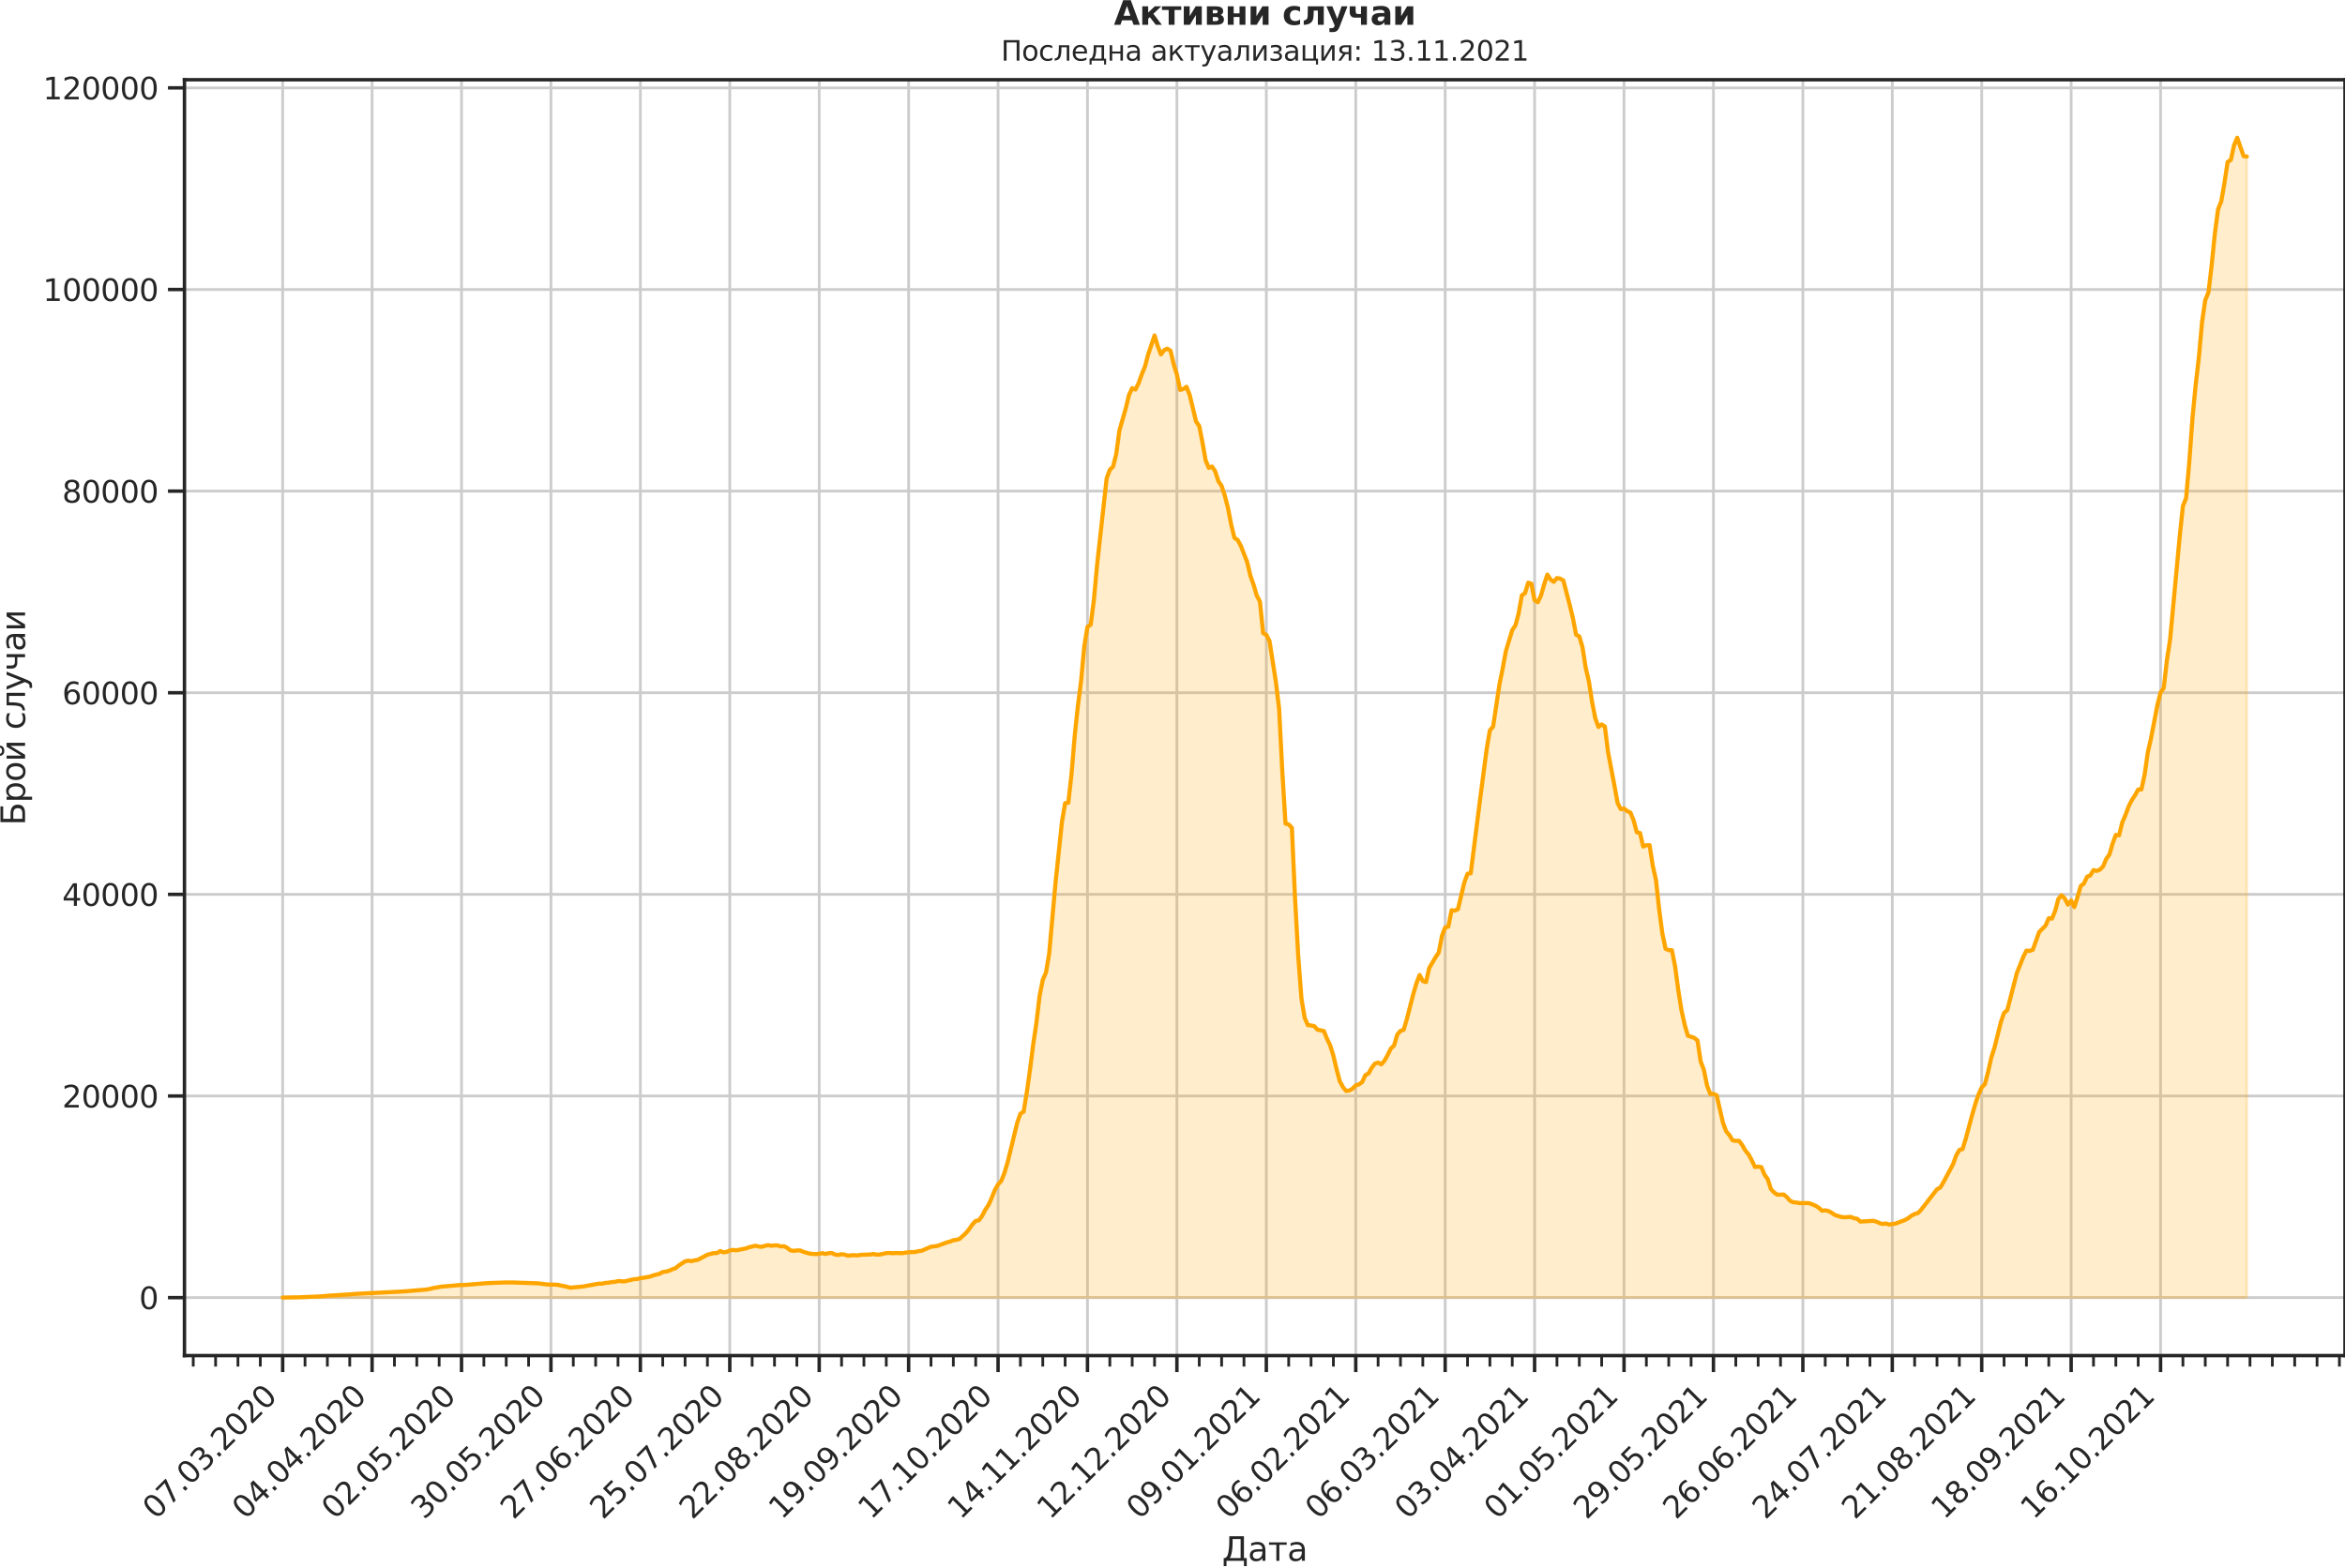<?xml version="1.0" encoding="utf-8" standalone="no"?>
<!DOCTYPE svg PUBLIC "-//W3C//DTD SVG 1.1//EN"
  "http://www.w3.org/Graphics/SVG/1.1/DTD/svg11.dtd">
<svg height="570.436pt" version="1.1" viewBox="0 0 853.09 570.436" width="853.09pt" xmlns="http://www.w3.org/2000/svg" xmlns:xlink="http://www.w3.org/1999/xlink">
 <defs>
  <style type="text/css">*{stroke-linecap:butt;stroke-linejoin:round;}</style>
 </defs>
 <g id="figure_1">
  <g id="patch_1">
   <path d="M 0 570.436 
L 853.09 570.436 
L 853.09 0 
L 0 0 
z
" style="fill:none;"/>
  </g>
  <g id="axes_1">
   <g id="patch_2">
    <path d="M 67.106 493.26 
L 853.09 493.26 
L 853.09 29.024 
L 67.106 29.024 
z
" style="fill:none;"/>
   </g>
   <g id="matplotlib.axis_1">
    <g id="xtick_1">
     <g id="line2d_1">
      <path clip-path="url(#p0ccb804052)" d="M 102.833 493.26 
L 102.833 29.024 
" style="fill:none;stroke:#cccccc;stroke-linecap:round;"/>
     </g>
     <g id="line2d_2">
      <defs>
       <path d="M 0 0 
L 0 6 
" id="m1b26e8b307" style="stroke:#262626;stroke-width:1.25;"/>
      </defs>
      <g>
       <use style="fill:#262626;stroke:#262626;stroke-width:1.25;" x="102.833" xlink:href="#m1b26e8b307" y="493.26"/>
      </g>
     </g>
     <g id="text_1">
      <!-- 07.03.2020 -->
      <g style="fill:#262626;" transform="translate(56.68 553.205)rotate(-45)scale(0.11 -0.11)">
       <defs>
        <path d="M 2034 4250 
Q 1547 4250 1301 3770 
Q 1056 3291 1056 2328 
Q 1056 1369 1301 889 
Q 1547 409 2034 409 
Q 2525 409 2770 889 
Q 3016 1369 3016 2328 
Q 3016 3291 2770 3770 
Q 2525 4250 2034 4250 
z
M 2034 4750 
Q 2819 4750 3233 4129 
Q 3647 3509 3647 2328 
Q 3647 1150 3233 529 
Q 2819 -91 2034 -91 
Q 1250 -91 836 529 
Q 422 1150 422 2328 
Q 422 3509 836 4129 
Q 1250 4750 2034 4750 
z
" id="DejaVuSans-30" transform="scale(0.016)"/>
        <path d="M 525 4666 
L 3525 4666 
L 3525 4397 
L 1831 0 
L 1172 0 
L 2766 4134 
L 525 4134 
L 525 4666 
z
" id="DejaVuSans-37" transform="scale(0.016)"/>
        <path d="M 684 794 
L 1344 794 
L 1344 0 
L 684 0 
L 684 794 
z
" id="DejaVuSans-2e" transform="scale(0.016)"/>
        <path d="M 2597 2516 
Q 3050 2419 3304 2112 
Q 3559 1806 3559 1356 
Q 3559 666 3084 287 
Q 2609 -91 1734 -91 
Q 1441 -91 1130 -33 
Q 819 25 488 141 
L 488 750 
Q 750 597 1062 519 
Q 1375 441 1716 441 
Q 2309 441 2620 675 
Q 2931 909 2931 1356 
Q 2931 1769 2642 2001 
Q 2353 2234 1838 2234 
L 1294 2234 
L 1294 2753 
L 1863 2753 
Q 2328 2753 2575 2939 
Q 2822 3125 2822 3475 
Q 2822 3834 2567 4026 
Q 2313 4219 1838 4219 
Q 1578 4219 1281 4162 
Q 984 4106 628 3988 
L 628 4550 
Q 988 4650 1302 4700 
Q 1616 4750 1894 4750 
Q 2613 4750 3031 4423 
Q 3450 4097 3450 3541 
Q 3450 3153 3228 2886 
Q 3006 2619 2597 2516 
z
" id="DejaVuSans-33" transform="scale(0.016)"/>
        <path d="M 1228 531 
L 3431 531 
L 3431 0 
L 469 0 
L 469 531 
Q 828 903 1448 1529 
Q 2069 2156 2228 2338 
Q 2531 2678 2651 2914 
Q 2772 3150 2772 3378 
Q 2772 3750 2511 3984 
Q 2250 4219 1831 4219 
Q 1534 4219 1204 4116 
Q 875 4013 500 3803 
L 500 4441 
Q 881 4594 1212 4672 
Q 1544 4750 1819 4750 
Q 2544 4750 2975 4387 
Q 3406 4025 3406 3419 
Q 3406 3131 3298 2873 
Q 3191 2616 2906 2266 
Q 2828 2175 2409 1742 
Q 1991 1309 1228 531 
z
" id="DejaVuSans-32" transform="scale(0.016)"/>
       </defs>
       <use xlink:href="#DejaVuSans-30"/>
       <use x="63.623" xlink:href="#DejaVuSans-37"/>
       <use x="127.246" xlink:href="#DejaVuSans-2e"/>
       <use x="159.033" xlink:href="#DejaVuSans-30"/>
       <use x="222.656" xlink:href="#DejaVuSans-33"/>
       <use x="286.279" xlink:href="#DejaVuSans-2e"/>
       <use x="318.066" xlink:href="#DejaVuSans-32"/>
       <use x="381.689" xlink:href="#DejaVuSans-30"/>
       <use x="445.312" xlink:href="#DejaVuSans-32"/>
       <use x="508.936" xlink:href="#DejaVuSans-30"/>
      </g>
     </g>
    </g>
    <g id="xtick_2">
     <g id="line2d_3">
      <path clip-path="url(#p0ccb804052)" d="M 135.364 493.26 
L 135.364 29.024 
" style="fill:none;stroke:#cccccc;stroke-linecap:round;"/>
     </g>
     <g id="line2d_4">
      <g>
       <use style="fill:#262626;stroke:#262626;stroke-width:1.25;" x="135.364" xlink:href="#m1b26e8b307" y="493.26"/>
      </g>
     </g>
     <g id="text_2">
      <!-- 04.04.2020 -->
      <g style="fill:#262626;" transform="translate(89.212 553.205)rotate(-45)scale(0.11 -0.11)">
       <defs>
        <path d="M 2419 4116 
L 825 1625 
L 2419 1625 
L 2419 4116 
z
M 2253 4666 
L 3047 4666 
L 3047 1625 
L 3713 1625 
L 3713 1100 
L 3047 1100 
L 3047 0 
L 2419 0 
L 2419 1100 
L 313 1100 
L 313 1709 
L 2253 4666 
z
" id="DejaVuSans-34" transform="scale(0.016)"/>
       </defs>
       <use xlink:href="#DejaVuSans-30"/>
       <use x="63.623" xlink:href="#DejaVuSans-34"/>
       <use x="127.246" xlink:href="#DejaVuSans-2e"/>
       <use x="159.033" xlink:href="#DejaVuSans-30"/>
       <use x="222.656" xlink:href="#DejaVuSans-34"/>
       <use x="286.279" xlink:href="#DejaVuSans-2e"/>
       <use x="318.066" xlink:href="#DejaVuSans-32"/>
       <use x="381.689" xlink:href="#DejaVuSans-30"/>
       <use x="445.312" xlink:href="#DejaVuSans-32"/>
       <use x="508.936" xlink:href="#DejaVuSans-30"/>
      </g>
     </g>
    </g>
    <g id="xtick_3">
     <g id="line2d_5">
      <path clip-path="url(#p0ccb804052)" d="M 167.896 493.26 
L 167.896 29.024 
" style="fill:none;stroke:#cccccc;stroke-linecap:round;"/>
     </g>
     <g id="line2d_6">
      <g>
       <use style="fill:#262626;stroke:#262626;stroke-width:1.25;" x="167.896" xlink:href="#m1b26e8b307" y="493.26"/>
      </g>
     </g>
     <g id="text_3">
      <!-- 02.05.2020 -->
      <g style="fill:#262626;" transform="translate(121.743 553.205)rotate(-45)scale(0.11 -0.11)">
       <defs>
        <path d="M 691 4666 
L 3169 4666 
L 3169 4134 
L 1269 4134 
L 1269 2991 
Q 1406 3038 1543 3061 
Q 1681 3084 1819 3084 
Q 2600 3084 3056 2656 
Q 3513 2228 3513 1497 
Q 3513 744 3044 326 
Q 2575 -91 1722 -91 
Q 1428 -91 1123 -41 
Q 819 9 494 109 
L 494 744 
Q 775 591 1075 516 
Q 1375 441 1709 441 
Q 2250 441 2565 725 
Q 2881 1009 2881 1497 
Q 2881 1984 2565 2268 
Q 2250 2553 1709 2553 
Q 1456 2553 1204 2497 
Q 953 2441 691 2322 
L 691 4666 
z
" id="DejaVuSans-35" transform="scale(0.016)"/>
       </defs>
       <use xlink:href="#DejaVuSans-30"/>
       <use x="63.623" xlink:href="#DejaVuSans-32"/>
       <use x="127.246" xlink:href="#DejaVuSans-2e"/>
       <use x="159.033" xlink:href="#DejaVuSans-30"/>
       <use x="222.656" xlink:href="#DejaVuSans-35"/>
       <use x="286.279" xlink:href="#DejaVuSans-2e"/>
       <use x="318.066" xlink:href="#DejaVuSans-32"/>
       <use x="381.689" xlink:href="#DejaVuSans-30"/>
       <use x="445.312" xlink:href="#DejaVuSans-32"/>
       <use x="508.936" xlink:href="#DejaVuSans-30"/>
      </g>
     </g>
    </g>
    <g id="xtick_4">
     <g id="line2d_7">
      <path clip-path="url(#p0ccb804052)" d="M 200.427 493.26 
L 200.427 29.024 
" style="fill:none;stroke:#cccccc;stroke-linecap:round;"/>
     </g>
     <g id="line2d_8">
      <g>
       <use style="fill:#262626;stroke:#262626;stroke-width:1.25;" x="200.427" xlink:href="#m1b26e8b307" y="493.26"/>
      </g>
     </g>
     <g id="text_4">
      <!-- 30.05.2020 -->
      <g style="fill:#262626;" transform="translate(154.275 553.205)rotate(-45)scale(0.11 -0.11)">
       <use xlink:href="#DejaVuSans-33"/>
       <use x="63.623" xlink:href="#DejaVuSans-30"/>
       <use x="127.246" xlink:href="#DejaVuSans-2e"/>
       <use x="159.033" xlink:href="#DejaVuSans-30"/>
       <use x="222.656" xlink:href="#DejaVuSans-35"/>
       <use x="286.279" xlink:href="#DejaVuSans-2e"/>
       <use x="318.066" xlink:href="#DejaVuSans-32"/>
       <use x="381.689" xlink:href="#DejaVuSans-30"/>
       <use x="445.312" xlink:href="#DejaVuSans-32"/>
       <use x="508.936" xlink:href="#DejaVuSans-30"/>
      </g>
     </g>
    </g>
    <g id="xtick_5">
     <g id="line2d_9">
      <path clip-path="url(#p0ccb804052)" d="M 232.959 493.26 
L 232.959 29.024 
" style="fill:none;stroke:#cccccc;stroke-linecap:round;"/>
     </g>
     <g id="line2d_10">
      <g>
       <use style="fill:#262626;stroke:#262626;stroke-width:1.25;" x="232.959" xlink:href="#m1b26e8b307" y="493.26"/>
      </g>
     </g>
     <g id="text_5">
      <!-- 27.06.2020 -->
      <g style="fill:#262626;" transform="translate(186.806 553.205)rotate(-45)scale(0.11 -0.11)">
       <defs>
        <path d="M 2113 2584 
Q 1688 2584 1439 2293 
Q 1191 2003 1191 1497 
Q 1191 994 1439 701 
Q 1688 409 2113 409 
Q 2538 409 2786 701 
Q 3034 994 3034 1497 
Q 3034 2003 2786 2293 
Q 2538 2584 2113 2584 
z
M 3366 4563 
L 3366 3988 
Q 3128 4100 2886 4159 
Q 2644 4219 2406 4219 
Q 1781 4219 1451 3797 
Q 1122 3375 1075 2522 
Q 1259 2794 1537 2939 
Q 1816 3084 2150 3084 
Q 2853 3084 3261 2657 
Q 3669 2231 3669 1497 
Q 3669 778 3244 343 
Q 2819 -91 2113 -91 
Q 1303 -91 875 529 
Q 447 1150 447 2328 
Q 447 3434 972 4092 
Q 1497 4750 2381 4750 
Q 2619 4750 2861 4703 
Q 3103 4656 3366 4563 
z
" id="DejaVuSans-36" transform="scale(0.016)"/>
       </defs>
       <use xlink:href="#DejaVuSans-32"/>
       <use x="63.623" xlink:href="#DejaVuSans-37"/>
       <use x="127.246" xlink:href="#DejaVuSans-2e"/>
       <use x="159.033" xlink:href="#DejaVuSans-30"/>
       <use x="222.656" xlink:href="#DejaVuSans-36"/>
       <use x="286.279" xlink:href="#DejaVuSans-2e"/>
       <use x="318.066" xlink:href="#DejaVuSans-32"/>
       <use x="381.689" xlink:href="#DejaVuSans-30"/>
       <use x="445.312" xlink:href="#DejaVuSans-32"/>
       <use x="508.936" xlink:href="#DejaVuSans-30"/>
      </g>
     </g>
    </g>
    <g id="xtick_6">
     <g id="line2d_11">
      <path clip-path="url(#p0ccb804052)" d="M 265.49 493.26 
L 265.49 29.024 
" style="fill:none;stroke:#cccccc;stroke-linecap:round;"/>
     </g>
     <g id="line2d_12">
      <g>
       <use style="fill:#262626;stroke:#262626;stroke-width:1.25;" x="265.49" xlink:href="#m1b26e8b307" y="493.26"/>
      </g>
     </g>
     <g id="text_6">
      <!-- 25.07.2020 -->
      <g style="fill:#262626;" transform="translate(219.338 553.205)rotate(-45)scale(0.11 -0.11)">
       <use xlink:href="#DejaVuSans-32"/>
       <use x="63.623" xlink:href="#DejaVuSans-35"/>
       <use x="127.246" xlink:href="#DejaVuSans-2e"/>
       <use x="159.033" xlink:href="#DejaVuSans-30"/>
       <use x="222.656" xlink:href="#DejaVuSans-37"/>
       <use x="286.279" xlink:href="#DejaVuSans-2e"/>
       <use x="318.066" xlink:href="#DejaVuSans-32"/>
       <use x="381.689" xlink:href="#DejaVuSans-30"/>
       <use x="445.312" xlink:href="#DejaVuSans-32"/>
       <use x="508.936" xlink:href="#DejaVuSans-30"/>
      </g>
     </g>
    </g>
    <g id="xtick_7">
     <g id="line2d_13">
      <path clip-path="url(#p0ccb804052)" d="M 298.022 493.26 
L 298.022 29.024 
" style="fill:none;stroke:#cccccc;stroke-linecap:round;"/>
     </g>
     <g id="line2d_14">
      <g>
       <use style="fill:#262626;stroke:#262626;stroke-width:1.25;" x="298.022" xlink:href="#m1b26e8b307" y="493.26"/>
      </g>
     </g>
     <g id="text_7">
      <!-- 22.08.2020 -->
      <g style="fill:#262626;" transform="translate(251.869 553.205)rotate(-45)scale(0.11 -0.11)">
       <defs>
        <path d="M 2034 2216 
Q 1584 2216 1326 1975 
Q 1069 1734 1069 1313 
Q 1069 891 1326 650 
Q 1584 409 2034 409 
Q 2484 409 2743 651 
Q 3003 894 3003 1313 
Q 3003 1734 2745 1975 
Q 2488 2216 2034 2216 
z
M 1403 2484 
Q 997 2584 770 2862 
Q 544 3141 544 3541 
Q 544 4100 942 4425 
Q 1341 4750 2034 4750 
Q 2731 4750 3128 4425 
Q 3525 4100 3525 3541 
Q 3525 3141 3298 2862 
Q 3072 2584 2669 2484 
Q 3125 2378 3379 2068 
Q 3634 1759 3634 1313 
Q 3634 634 3220 271 
Q 2806 -91 2034 -91 
Q 1263 -91 848 271 
Q 434 634 434 1313 
Q 434 1759 690 2068 
Q 947 2378 1403 2484 
z
M 1172 3481 
Q 1172 3119 1398 2916 
Q 1625 2713 2034 2713 
Q 2441 2713 2670 2916 
Q 2900 3119 2900 3481 
Q 2900 3844 2670 4047 
Q 2441 4250 2034 4250 
Q 1625 4250 1398 4047 
Q 1172 3844 1172 3481 
z
" id="DejaVuSans-38" transform="scale(0.016)"/>
       </defs>
       <use xlink:href="#DejaVuSans-32"/>
       <use x="63.623" xlink:href="#DejaVuSans-32"/>
       <use x="127.246" xlink:href="#DejaVuSans-2e"/>
       <use x="159.033" xlink:href="#DejaVuSans-30"/>
       <use x="222.656" xlink:href="#DejaVuSans-38"/>
       <use x="286.279" xlink:href="#DejaVuSans-2e"/>
       <use x="318.066" xlink:href="#DejaVuSans-32"/>
       <use x="381.689" xlink:href="#DejaVuSans-30"/>
       <use x="445.312" xlink:href="#DejaVuSans-32"/>
       <use x="508.936" xlink:href="#DejaVuSans-30"/>
      </g>
     </g>
    </g>
    <g id="xtick_8">
     <g id="line2d_15">
      <path clip-path="url(#p0ccb804052)" d="M 330.553 493.26 
L 330.553 29.024 
" style="fill:none;stroke:#cccccc;stroke-linecap:round;"/>
     </g>
     <g id="line2d_16">
      <g>
       <use style="fill:#262626;stroke:#262626;stroke-width:1.25;" x="330.553" xlink:href="#m1b26e8b307" y="493.26"/>
      </g>
     </g>
     <g id="text_8">
      <!-- 19.09.2020 -->
      <g style="fill:#262626;" transform="translate(284.401 553.205)rotate(-45)scale(0.11 -0.11)">
       <defs>
        <path d="M 794 531 
L 1825 531 
L 1825 4091 
L 703 3866 
L 703 4441 
L 1819 4666 
L 2450 4666 
L 2450 531 
L 3481 531 
L 3481 0 
L 794 0 
L 794 531 
z
" id="DejaVuSans-31" transform="scale(0.016)"/>
        <path d="M 703 97 
L 703 672 
Q 941 559 1184 500 
Q 1428 441 1663 441 
Q 2288 441 2617 861 
Q 2947 1281 2994 2138 
Q 2813 1869 2534 1725 
Q 2256 1581 1919 1581 
Q 1219 1581 811 2004 
Q 403 2428 403 3163 
Q 403 3881 828 4315 
Q 1253 4750 1959 4750 
Q 2769 4750 3195 4129 
Q 3622 3509 3622 2328 
Q 3622 1225 3098 567 
Q 2575 -91 1691 -91 
Q 1453 -91 1209 -44 
Q 966 3 703 97 
z
M 1959 2075 
Q 2384 2075 2632 2365 
Q 2881 2656 2881 3163 
Q 2881 3666 2632 3958 
Q 2384 4250 1959 4250 
Q 1534 4250 1286 3958 
Q 1038 3666 1038 3163 
Q 1038 2656 1286 2365 
Q 1534 2075 1959 2075 
z
" id="DejaVuSans-39" transform="scale(0.016)"/>
       </defs>
       <use xlink:href="#DejaVuSans-31"/>
       <use x="63.623" xlink:href="#DejaVuSans-39"/>
       <use x="127.246" xlink:href="#DejaVuSans-2e"/>
       <use x="159.033" xlink:href="#DejaVuSans-30"/>
       <use x="222.656" xlink:href="#DejaVuSans-39"/>
       <use x="286.279" xlink:href="#DejaVuSans-2e"/>
       <use x="318.066" xlink:href="#DejaVuSans-32"/>
       <use x="381.689" xlink:href="#DejaVuSans-30"/>
       <use x="445.312" xlink:href="#DejaVuSans-32"/>
       <use x="508.936" xlink:href="#DejaVuSans-30"/>
      </g>
     </g>
    </g>
    <g id="xtick_9">
     <g id="line2d_17">
      <path clip-path="url(#p0ccb804052)" d="M 363.085 493.26 
L 363.085 29.024 
" style="fill:none;stroke:#cccccc;stroke-linecap:round;"/>
     </g>
     <g id="line2d_18">
      <g>
       <use style="fill:#262626;stroke:#262626;stroke-width:1.25;" x="363.085" xlink:href="#m1b26e8b307" y="493.26"/>
      </g>
     </g>
     <g id="text_9">
      <!-- 17.10.2020 -->
      <g style="fill:#262626;" transform="translate(316.932 553.205)rotate(-45)scale(0.11 -0.11)">
       <use xlink:href="#DejaVuSans-31"/>
       <use x="63.623" xlink:href="#DejaVuSans-37"/>
       <use x="127.246" xlink:href="#DejaVuSans-2e"/>
       <use x="159.033" xlink:href="#DejaVuSans-31"/>
       <use x="222.656" xlink:href="#DejaVuSans-30"/>
       <use x="286.279" xlink:href="#DejaVuSans-2e"/>
       <use x="318.066" xlink:href="#DejaVuSans-32"/>
       <use x="381.689" xlink:href="#DejaVuSans-30"/>
       <use x="445.312" xlink:href="#DejaVuSans-32"/>
       <use x="508.936" xlink:href="#DejaVuSans-30"/>
      </g>
     </g>
    </g>
    <g id="xtick_10">
     <g id="line2d_19">
      <path clip-path="url(#p0ccb804052)" d="M 395.616 493.26 
L 395.616 29.024 
" style="fill:none;stroke:#cccccc;stroke-linecap:round;"/>
     </g>
     <g id="line2d_20">
      <g>
       <use style="fill:#262626;stroke:#262626;stroke-width:1.25;" x="395.616" xlink:href="#m1b26e8b307" y="493.26"/>
      </g>
     </g>
     <g id="text_10">
      <!-- 14.11.2020 -->
      <g style="fill:#262626;" transform="translate(349.463 553.205)rotate(-45)scale(0.11 -0.11)">
       <use xlink:href="#DejaVuSans-31"/>
       <use x="63.623" xlink:href="#DejaVuSans-34"/>
       <use x="127.246" xlink:href="#DejaVuSans-2e"/>
       <use x="159.033" xlink:href="#DejaVuSans-31"/>
       <use x="222.656" xlink:href="#DejaVuSans-31"/>
       <use x="286.279" xlink:href="#DejaVuSans-2e"/>
       <use x="318.066" xlink:href="#DejaVuSans-32"/>
       <use x="381.689" xlink:href="#DejaVuSans-30"/>
       <use x="445.312" xlink:href="#DejaVuSans-32"/>
       <use x="508.936" xlink:href="#DejaVuSans-30"/>
      </g>
     </g>
    </g>
    <g id="xtick_11">
     <g id="line2d_21">
      <path clip-path="url(#p0ccb804052)" d="M 428.147 493.26 
L 428.147 29.024 
" style="fill:none;stroke:#cccccc;stroke-linecap:round;"/>
     </g>
     <g id="line2d_22">
      <g>
       <use style="fill:#262626;stroke:#262626;stroke-width:1.25;" x="428.147" xlink:href="#m1b26e8b307" y="493.26"/>
      </g>
     </g>
     <g id="text_11">
      <!-- 12.12.2020 -->
      <g style="fill:#262626;" transform="translate(381.995 553.205)rotate(-45)scale(0.11 -0.11)">
       <use xlink:href="#DejaVuSans-31"/>
       <use x="63.623" xlink:href="#DejaVuSans-32"/>
       <use x="127.246" xlink:href="#DejaVuSans-2e"/>
       <use x="159.033" xlink:href="#DejaVuSans-31"/>
       <use x="222.656" xlink:href="#DejaVuSans-32"/>
       <use x="286.279" xlink:href="#DejaVuSans-2e"/>
       <use x="318.066" xlink:href="#DejaVuSans-32"/>
       <use x="381.689" xlink:href="#DejaVuSans-30"/>
       <use x="445.312" xlink:href="#DejaVuSans-32"/>
       <use x="508.936" xlink:href="#DejaVuSans-30"/>
      </g>
     </g>
    </g>
    <g id="xtick_12">
     <g id="line2d_23">
      <path clip-path="url(#p0ccb804052)" d="M 460.679 493.26 
L 460.679 29.024 
" style="fill:none;stroke:#cccccc;stroke-linecap:round;"/>
     </g>
     <g id="line2d_24">
      <g>
       <use style="fill:#262626;stroke:#262626;stroke-width:1.25;" x="460.679" xlink:href="#m1b26e8b307" y="493.26"/>
      </g>
     </g>
     <g id="text_12">
      <!-- 09.01.2021 -->
      <g style="fill:#262626;" transform="translate(414.526 553.205)rotate(-45)scale(0.11 -0.11)">
       <use xlink:href="#DejaVuSans-30"/>
       <use x="63.623" xlink:href="#DejaVuSans-39"/>
       <use x="127.246" xlink:href="#DejaVuSans-2e"/>
       <use x="159.033" xlink:href="#DejaVuSans-30"/>
       <use x="222.656" xlink:href="#DejaVuSans-31"/>
       <use x="286.279" xlink:href="#DejaVuSans-2e"/>
       <use x="318.066" xlink:href="#DejaVuSans-32"/>
       <use x="381.689" xlink:href="#DejaVuSans-30"/>
       <use x="445.312" xlink:href="#DejaVuSans-32"/>
       <use x="508.936" xlink:href="#DejaVuSans-31"/>
      </g>
     </g>
    </g>
    <g id="xtick_13">
     <g id="line2d_25">
      <path clip-path="url(#p0ccb804052)" d="M 493.21 493.26 
L 493.21 29.024 
" style="fill:none;stroke:#cccccc;stroke-linecap:round;"/>
     </g>
     <g id="line2d_26">
      <g>
       <use style="fill:#262626;stroke:#262626;stroke-width:1.25;" x="493.21" xlink:href="#m1b26e8b307" y="493.26"/>
      </g>
     </g>
     <g id="text_13">
      <!-- 06.02.2021 -->
      <g style="fill:#262626;" transform="translate(447.058 553.205)rotate(-45)scale(0.11 -0.11)">
       <use xlink:href="#DejaVuSans-30"/>
       <use x="63.623" xlink:href="#DejaVuSans-36"/>
       <use x="127.246" xlink:href="#DejaVuSans-2e"/>
       <use x="159.033" xlink:href="#DejaVuSans-30"/>
       <use x="222.656" xlink:href="#DejaVuSans-32"/>
       <use x="286.279" xlink:href="#DejaVuSans-2e"/>
       <use x="318.066" xlink:href="#DejaVuSans-32"/>
       <use x="381.689" xlink:href="#DejaVuSans-30"/>
       <use x="445.312" xlink:href="#DejaVuSans-32"/>
       <use x="508.936" xlink:href="#DejaVuSans-31"/>
      </g>
     </g>
    </g>
    <g id="xtick_14">
     <g id="line2d_27">
      <path clip-path="url(#p0ccb804052)" d="M 525.742 493.26 
L 525.742 29.024 
" style="fill:none;stroke:#cccccc;stroke-linecap:round;"/>
     </g>
     <g id="line2d_28">
      <g>
       <use style="fill:#262626;stroke:#262626;stroke-width:1.25;" x="525.742" xlink:href="#m1b26e8b307" y="493.26"/>
      </g>
     </g>
     <g id="text_14">
      <!-- 06.03.2021 -->
      <g style="fill:#262626;" transform="translate(479.589 553.205)rotate(-45)scale(0.11 -0.11)">
       <use xlink:href="#DejaVuSans-30"/>
       <use x="63.623" xlink:href="#DejaVuSans-36"/>
       <use x="127.246" xlink:href="#DejaVuSans-2e"/>
       <use x="159.033" xlink:href="#DejaVuSans-30"/>
       <use x="222.656" xlink:href="#DejaVuSans-33"/>
       <use x="286.279" xlink:href="#DejaVuSans-2e"/>
       <use x="318.066" xlink:href="#DejaVuSans-32"/>
       <use x="381.689" xlink:href="#DejaVuSans-30"/>
       <use x="445.312" xlink:href="#DejaVuSans-32"/>
       <use x="508.936" xlink:href="#DejaVuSans-31"/>
      </g>
     </g>
    </g>
    <g id="xtick_15">
     <g id="line2d_29">
      <path clip-path="url(#p0ccb804052)" d="M 558.273 493.26 
L 558.273 29.024 
" style="fill:none;stroke:#cccccc;stroke-linecap:round;"/>
     </g>
     <g id="line2d_30">
      <g>
       <use style="fill:#262626;stroke:#262626;stroke-width:1.25;" x="558.273" xlink:href="#m1b26e8b307" y="493.26"/>
      </g>
     </g>
     <g id="text_15">
      <!-- 03.04.2021 -->
      <g style="fill:#262626;" transform="translate(512.121 553.205)rotate(-45)scale(0.11 -0.11)">
       <use xlink:href="#DejaVuSans-30"/>
       <use x="63.623" xlink:href="#DejaVuSans-33"/>
       <use x="127.246" xlink:href="#DejaVuSans-2e"/>
       <use x="159.033" xlink:href="#DejaVuSans-30"/>
       <use x="222.656" xlink:href="#DejaVuSans-34"/>
       <use x="286.279" xlink:href="#DejaVuSans-2e"/>
       <use x="318.066" xlink:href="#DejaVuSans-32"/>
       <use x="381.689" xlink:href="#DejaVuSans-30"/>
       <use x="445.312" xlink:href="#DejaVuSans-32"/>
       <use x="508.936" xlink:href="#DejaVuSans-31"/>
      </g>
     </g>
    </g>
    <g id="xtick_16">
     <g id="line2d_31">
      <path clip-path="url(#p0ccb804052)" d="M 590.805 493.26 
L 590.805 29.024 
" style="fill:none;stroke:#cccccc;stroke-linecap:round;"/>
     </g>
     <g id="line2d_32">
      <g>
       <use style="fill:#262626;stroke:#262626;stroke-width:1.25;" x="590.805" xlink:href="#m1b26e8b307" y="493.26"/>
      </g>
     </g>
     <g id="text_16">
      <!-- 01.05.2021 -->
      <g style="fill:#262626;" transform="translate(544.652 553.205)rotate(-45)scale(0.11 -0.11)">
       <use xlink:href="#DejaVuSans-30"/>
       <use x="63.623" xlink:href="#DejaVuSans-31"/>
       <use x="127.246" xlink:href="#DejaVuSans-2e"/>
       <use x="159.033" xlink:href="#DejaVuSans-30"/>
       <use x="222.656" xlink:href="#DejaVuSans-35"/>
       <use x="286.279" xlink:href="#DejaVuSans-2e"/>
       <use x="318.066" xlink:href="#DejaVuSans-32"/>
       <use x="381.689" xlink:href="#DejaVuSans-30"/>
       <use x="445.312" xlink:href="#DejaVuSans-32"/>
       <use x="508.936" xlink:href="#DejaVuSans-31"/>
      </g>
     </g>
    </g>
    <g id="xtick_17">
     <g id="line2d_33">
      <path clip-path="url(#p0ccb804052)" d="M 623.336 493.26 
L 623.336 29.024 
" style="fill:none;stroke:#cccccc;stroke-linecap:round;"/>
     </g>
     <g id="line2d_34">
      <g>
       <use style="fill:#262626;stroke:#262626;stroke-width:1.25;" x="623.336" xlink:href="#m1b26e8b307" y="493.26"/>
      </g>
     </g>
     <g id="text_17">
      <!-- 29.05.2021 -->
      <g style="fill:#262626;" transform="translate(577.184 553.205)rotate(-45)scale(0.11 -0.11)">
       <use xlink:href="#DejaVuSans-32"/>
       <use x="63.623" xlink:href="#DejaVuSans-39"/>
       <use x="127.246" xlink:href="#DejaVuSans-2e"/>
       <use x="159.033" xlink:href="#DejaVuSans-30"/>
       <use x="222.656" xlink:href="#DejaVuSans-35"/>
       <use x="286.279" xlink:href="#DejaVuSans-2e"/>
       <use x="318.066" xlink:href="#DejaVuSans-32"/>
       <use x="381.689" xlink:href="#DejaVuSans-30"/>
       <use x="445.312" xlink:href="#DejaVuSans-32"/>
       <use x="508.936" xlink:href="#DejaVuSans-31"/>
      </g>
     </g>
    </g>
    <g id="xtick_18">
     <g id="line2d_35">
      <path clip-path="url(#p0ccb804052)" d="M 655.868 493.26 
L 655.868 29.024 
" style="fill:none;stroke:#cccccc;stroke-linecap:round;"/>
     </g>
     <g id="line2d_36">
      <g>
       <use style="fill:#262626;stroke:#262626;stroke-width:1.25;" x="655.868" xlink:href="#m1b26e8b307" y="493.26"/>
      </g>
     </g>
     <g id="text_18">
      <!-- 26.06.2021 -->
      <g style="fill:#262626;" transform="translate(609.715 553.205)rotate(-45)scale(0.11 -0.11)">
       <use xlink:href="#DejaVuSans-32"/>
       <use x="63.623" xlink:href="#DejaVuSans-36"/>
       <use x="127.246" xlink:href="#DejaVuSans-2e"/>
       <use x="159.033" xlink:href="#DejaVuSans-30"/>
       <use x="222.656" xlink:href="#DejaVuSans-36"/>
       <use x="286.279" xlink:href="#DejaVuSans-2e"/>
       <use x="318.066" xlink:href="#DejaVuSans-32"/>
       <use x="381.689" xlink:href="#DejaVuSans-30"/>
       <use x="445.312" xlink:href="#DejaVuSans-32"/>
       <use x="508.936" xlink:href="#DejaVuSans-31"/>
      </g>
     </g>
    </g>
    <g id="xtick_19">
     <g id="line2d_37">
      <path clip-path="url(#p0ccb804052)" d="M 688.399 493.26 
L 688.399 29.024 
" style="fill:none;stroke:#cccccc;stroke-linecap:round;"/>
     </g>
     <g id="line2d_38">
      <g>
       <use style="fill:#262626;stroke:#262626;stroke-width:1.25;" x="688.399" xlink:href="#m1b26e8b307" y="493.26"/>
      </g>
     </g>
     <g id="text_19">
      <!-- 24.07.2021 -->
      <g style="fill:#262626;" transform="translate(642.247 553.205)rotate(-45)scale(0.11 -0.11)">
       <use xlink:href="#DejaVuSans-32"/>
       <use x="63.623" xlink:href="#DejaVuSans-34"/>
       <use x="127.246" xlink:href="#DejaVuSans-2e"/>
       <use x="159.033" xlink:href="#DejaVuSans-30"/>
       <use x="222.656" xlink:href="#DejaVuSans-37"/>
       <use x="286.279" xlink:href="#DejaVuSans-2e"/>
       <use x="318.066" xlink:href="#DejaVuSans-32"/>
       <use x="381.689" xlink:href="#DejaVuSans-30"/>
       <use x="445.312" xlink:href="#DejaVuSans-32"/>
       <use x="508.936" xlink:href="#DejaVuSans-31"/>
      </g>
     </g>
    </g>
    <g id="xtick_20">
     <g id="line2d_39">
      <path clip-path="url(#p0ccb804052)" d="M 720.931 493.26 
L 720.931 29.024 
" style="fill:none;stroke:#cccccc;stroke-linecap:round;"/>
     </g>
     <g id="line2d_40">
      <g>
       <use style="fill:#262626;stroke:#262626;stroke-width:1.25;" x="720.931" xlink:href="#m1b26e8b307" y="493.26"/>
      </g>
     </g>
     <g id="text_20">
      <!-- 21.08.2021 -->
      <g style="fill:#262626;" transform="translate(674.778 553.205)rotate(-45)scale(0.11 -0.11)">
       <use xlink:href="#DejaVuSans-32"/>
       <use x="63.623" xlink:href="#DejaVuSans-31"/>
       <use x="127.246" xlink:href="#DejaVuSans-2e"/>
       <use x="159.033" xlink:href="#DejaVuSans-30"/>
       <use x="222.656" xlink:href="#DejaVuSans-38"/>
       <use x="286.279" xlink:href="#DejaVuSans-2e"/>
       <use x="318.066" xlink:href="#DejaVuSans-32"/>
       <use x="381.689" xlink:href="#DejaVuSans-30"/>
       <use x="445.312" xlink:href="#DejaVuSans-32"/>
       <use x="508.936" xlink:href="#DejaVuSans-31"/>
      </g>
     </g>
    </g>
    <g id="xtick_21">
     <g id="line2d_41">
      <path clip-path="url(#p0ccb804052)" d="M 753.462 493.26 
L 753.462 29.024 
" style="fill:none;stroke:#cccccc;stroke-linecap:round;"/>
     </g>
     <g id="line2d_42">
      <g>
       <use style="fill:#262626;stroke:#262626;stroke-width:1.25;" x="753.462" xlink:href="#m1b26e8b307" y="493.26"/>
      </g>
     </g>
     <g id="text_21">
      <!-- 18.09.2021 -->
      <g style="fill:#262626;" transform="translate(707.31 553.205)rotate(-45)scale(0.11 -0.11)">
       <use xlink:href="#DejaVuSans-31"/>
       <use x="63.623" xlink:href="#DejaVuSans-38"/>
       <use x="127.246" xlink:href="#DejaVuSans-2e"/>
       <use x="159.033" xlink:href="#DejaVuSans-30"/>
       <use x="222.656" xlink:href="#DejaVuSans-39"/>
       <use x="286.279" xlink:href="#DejaVuSans-2e"/>
       <use x="318.066" xlink:href="#DejaVuSans-32"/>
       <use x="381.689" xlink:href="#DejaVuSans-30"/>
       <use x="445.312" xlink:href="#DejaVuSans-32"/>
       <use x="508.936" xlink:href="#DejaVuSans-31"/>
      </g>
     </g>
    </g>
    <g id="xtick_22">
     <g id="line2d_43">
      <path clip-path="url(#p0ccb804052)" d="M 785.994 493.26 
L 785.994 29.024 
" style="fill:none;stroke:#cccccc;stroke-linecap:round;"/>
     </g>
     <g id="line2d_44">
      <g>
       <use style="fill:#262626;stroke:#262626;stroke-width:1.25;" x="785.994" xlink:href="#m1b26e8b307" y="493.26"/>
      </g>
     </g>
     <g id="text_22">
      <!-- 16.10.2021 -->
      <g style="fill:#262626;" transform="translate(739.841 553.205)rotate(-45)scale(0.11 -0.11)">
       <use xlink:href="#DejaVuSans-31"/>
       <use x="63.623" xlink:href="#DejaVuSans-36"/>
       <use x="127.246" xlink:href="#DejaVuSans-2e"/>
       <use x="159.033" xlink:href="#DejaVuSans-31"/>
       <use x="222.656" xlink:href="#DejaVuSans-30"/>
       <use x="286.279" xlink:href="#DejaVuSans-2e"/>
       <use x="318.066" xlink:href="#DejaVuSans-32"/>
       <use x="381.689" xlink:href="#DejaVuSans-30"/>
       <use x="445.312" xlink:href="#DejaVuSans-32"/>
       <use x="508.936" xlink:href="#DejaVuSans-31"/>
      </g>
     </g>
    </g>
    <g id="xtick_23">
     <g id="line2d_45">
      <defs>
       <path d="M 0 0 
L 0 4 
" id="m2e791785f0" style="stroke:#262626;"/>
      </defs>
      <g>
       <use style="fill:#262626;stroke:#262626;" x="70.301" xlink:href="#m2e791785f0" y="493.26"/>
      </g>
     </g>
    </g>
    <g id="xtick_24">
     <g id="line2d_46">
      <g>
       <use style="fill:#262626;stroke:#262626;" x="78.434" xlink:href="#m2e791785f0" y="493.26"/>
      </g>
     </g>
    </g>
    <g id="xtick_25">
     <g id="line2d_47">
      <g>
       <use style="fill:#262626;stroke:#262626;" x="86.567" xlink:href="#m2e791785f0" y="493.26"/>
      </g>
     </g>
    </g>
    <g id="xtick_26">
     <g id="line2d_48">
      <g>
       <use style="fill:#262626;stroke:#262626;" x="94.7" xlink:href="#m2e791785f0" y="493.26"/>
      </g>
     </g>
    </g>
    <g id="xtick_27">
     <g id="line2d_49">
      <g>
       <use style="fill:#262626;stroke:#262626;" x="110.966" xlink:href="#m2e791785f0" y="493.26"/>
      </g>
     </g>
    </g>
    <g id="xtick_28">
     <g id="line2d_50">
      <g>
       <use style="fill:#262626;stroke:#262626;" x="119.099" xlink:href="#m2e791785f0" y="493.26"/>
      </g>
     </g>
    </g>
    <g id="xtick_29">
     <g id="line2d_51">
      <g>
       <use style="fill:#262626;stroke:#262626;" x="127.231" xlink:href="#m2e791785f0" y="493.26"/>
      </g>
     </g>
    </g>
    <g id="xtick_30">
     <g id="line2d_52">
      <g>
       <use style="fill:#262626;stroke:#262626;" x="143.497" xlink:href="#m2e791785f0" y="493.26"/>
      </g>
     </g>
    </g>
    <g id="xtick_31">
     <g id="line2d_53">
      <g>
       <use style="fill:#262626;stroke:#262626;" x="151.63" xlink:href="#m2e791785f0" y="493.26"/>
      </g>
     </g>
    </g>
    <g id="xtick_32">
     <g id="line2d_54">
      <g>
       <use style="fill:#262626;stroke:#262626;" x="159.763" xlink:href="#m2e791785f0" y="493.26"/>
      </g>
     </g>
    </g>
    <g id="xtick_33">
     <g id="line2d_55">
      <g>
       <use style="fill:#262626;stroke:#262626;" x="176.029" xlink:href="#m2e791785f0" y="493.26"/>
      </g>
     </g>
    </g>
    <g id="xtick_34">
     <g id="line2d_56">
      <g>
       <use style="fill:#262626;stroke:#262626;" x="184.161" xlink:href="#m2e791785f0" y="493.26"/>
      </g>
     </g>
    </g>
    <g id="xtick_35">
     <g id="line2d_57">
      <g>
       <use style="fill:#262626;stroke:#262626;" x="192.294" xlink:href="#m2e791785f0" y="493.26"/>
      </g>
     </g>
    </g>
    <g id="xtick_36">
     <g id="line2d_58">
      <g>
       <use style="fill:#262626;stroke:#262626;" x="208.56" xlink:href="#m2e791785f0" y="493.26"/>
      </g>
     </g>
    </g>
    <g id="xtick_37">
     <g id="line2d_59">
      <g>
       <use style="fill:#262626;stroke:#262626;" x="216.693" xlink:href="#m2e791785f0" y="493.26"/>
      </g>
     </g>
    </g>
    <g id="xtick_38">
     <g id="line2d_60">
      <g>
       <use style="fill:#262626;stroke:#262626;" x="224.826" xlink:href="#m2e791785f0" y="493.26"/>
      </g>
     </g>
    </g>
    <g id="xtick_39">
     <g id="line2d_61">
      <g>
       <use style="fill:#262626;stroke:#262626;" x="241.092" xlink:href="#m2e791785f0" y="493.26"/>
      </g>
     </g>
    </g>
    <g id="xtick_40">
     <g id="line2d_62">
      <g>
       <use style="fill:#262626;stroke:#262626;" x="249.224" xlink:href="#m2e791785f0" y="493.26"/>
      </g>
     </g>
    </g>
    <g id="xtick_41">
     <g id="line2d_63">
      <g>
       <use style="fill:#262626;stroke:#262626;" x="257.357" xlink:href="#m2e791785f0" y="493.26"/>
      </g>
     </g>
    </g>
    <g id="xtick_42">
     <g id="line2d_64">
      <g>
       <use style="fill:#262626;stroke:#262626;" x="273.623" xlink:href="#m2e791785f0" y="493.26"/>
      </g>
     </g>
    </g>
    <g id="xtick_43">
     <g id="line2d_65">
      <g>
       <use style="fill:#262626;stroke:#262626;" x="281.756" xlink:href="#m2e791785f0" y="493.26"/>
      </g>
     </g>
    </g>
    <g id="xtick_44">
     <g id="line2d_66">
      <g>
       <use style="fill:#262626;stroke:#262626;" x="289.889" xlink:href="#m2e791785f0" y="493.26"/>
      </g>
     </g>
    </g>
    <g id="xtick_45">
     <g id="line2d_67">
      <g>
       <use style="fill:#262626;stroke:#262626;" x="306.154" xlink:href="#m2e791785f0" y="493.26"/>
      </g>
     </g>
    </g>
    <g id="xtick_46">
     <g id="line2d_68">
      <g>
       <use style="fill:#262626;stroke:#262626;" x="314.287" xlink:href="#m2e791785f0" y="493.26"/>
      </g>
     </g>
    </g>
    <g id="xtick_47">
     <g id="line2d_69">
      <g>
       <use style="fill:#262626;stroke:#262626;" x="322.42" xlink:href="#m2e791785f0" y="493.26"/>
      </g>
     </g>
    </g>
    <g id="xtick_48">
     <g id="line2d_70">
      <g>
       <use style="fill:#262626;stroke:#262626;" x="338.686" xlink:href="#m2e791785f0" y="493.26"/>
      </g>
     </g>
    </g>
    <g id="xtick_49">
     <g id="line2d_71">
      <g>
       <use style="fill:#262626;stroke:#262626;" x="346.819" xlink:href="#m2e791785f0" y="493.26"/>
      </g>
     </g>
    </g>
    <g id="xtick_50">
     <g id="line2d_72">
      <g>
       <use style="fill:#262626;stroke:#262626;" x="354.952" xlink:href="#m2e791785f0" y="493.26"/>
      </g>
     </g>
    </g>
    <g id="xtick_51">
     <g id="line2d_73">
      <g>
       <use style="fill:#262626;stroke:#262626;" x="371.217" xlink:href="#m2e791785f0" y="493.26"/>
      </g>
     </g>
    </g>
    <g id="xtick_52">
     <g id="line2d_74">
      <g>
       <use style="fill:#262626;stroke:#262626;" x="379.35" xlink:href="#m2e791785f0" y="493.26"/>
      </g>
     </g>
    </g>
    <g id="xtick_53">
     <g id="line2d_75">
      <g>
       <use style="fill:#262626;stroke:#262626;" x="387.483" xlink:href="#m2e791785f0" y="493.26"/>
      </g>
     </g>
    </g>
    <g id="xtick_54">
     <g id="line2d_76">
      <g>
       <use style="fill:#262626;stroke:#262626;" x="403.749" xlink:href="#m2e791785f0" y="493.26"/>
      </g>
     </g>
    </g>
    <g id="xtick_55">
     <g id="line2d_77">
      <g>
       <use style="fill:#262626;stroke:#262626;" x="411.882" xlink:href="#m2e791785f0" y="493.26"/>
      </g>
     </g>
    </g>
    <g id="xtick_56">
     <g id="line2d_78">
      <g>
       <use style="fill:#262626;stroke:#262626;" x="420.015" xlink:href="#m2e791785f0" y="493.26"/>
      </g>
     </g>
    </g>
    <g id="xtick_57">
     <g id="line2d_79">
      <g>
       <use style="fill:#262626;stroke:#262626;" x="436.28" xlink:href="#m2e791785f0" y="493.26"/>
      </g>
     </g>
    </g>
    <g id="xtick_58">
     <g id="line2d_80">
      <g>
       <use style="fill:#262626;stroke:#262626;" x="444.413" xlink:href="#m2e791785f0" y="493.26"/>
      </g>
     </g>
    </g>
    <g id="xtick_59">
     <g id="line2d_81">
      <g>
       <use style="fill:#262626;stroke:#262626;" x="452.546" xlink:href="#m2e791785f0" y="493.26"/>
      </g>
     </g>
    </g>
    <g id="xtick_60">
     <g id="line2d_82">
      <g>
       <use style="fill:#262626;stroke:#262626;" x="468.812" xlink:href="#m2e791785f0" y="493.26"/>
      </g>
     </g>
    </g>
    <g id="xtick_61">
     <g id="line2d_83">
      <g>
       <use style="fill:#262626;stroke:#262626;" x="476.945" xlink:href="#m2e791785f0" y="493.26"/>
      </g>
     </g>
    </g>
    <g id="xtick_62">
     <g id="line2d_84">
      <g>
       <use style="fill:#262626;stroke:#262626;" x="485.078" xlink:href="#m2e791785f0" y="493.26"/>
      </g>
     </g>
    </g>
    <g id="xtick_63">
     <g id="line2d_85">
      <g>
       <use style="fill:#262626;stroke:#262626;" x="501.343" xlink:href="#m2e791785f0" y="493.26"/>
      </g>
     </g>
    </g>
    <g id="xtick_64">
     <g id="line2d_86">
      <g>
       <use style="fill:#262626;stroke:#262626;" x="509.476" xlink:href="#m2e791785f0" y="493.26"/>
      </g>
     </g>
    </g>
    <g id="xtick_65">
     <g id="line2d_87">
      <g>
       <use style="fill:#262626;stroke:#262626;" x="517.609" xlink:href="#m2e791785f0" y="493.26"/>
      </g>
     </g>
    </g>
    <g id="xtick_66">
     <g id="line2d_88">
      <g>
       <use style="fill:#262626;stroke:#262626;" x="533.875" xlink:href="#m2e791785f0" y="493.26"/>
      </g>
     </g>
    </g>
    <g id="xtick_67">
     <g id="line2d_89">
      <g>
       <use style="fill:#262626;stroke:#262626;" x="542.008" xlink:href="#m2e791785f0" y="493.26"/>
      </g>
     </g>
    </g>
    <g id="xtick_68">
     <g id="line2d_90">
      <g>
       <use style="fill:#262626;stroke:#262626;" x="550.14" xlink:href="#m2e791785f0" y="493.26"/>
      </g>
     </g>
    </g>
    <g id="xtick_69">
     <g id="line2d_91">
      <g>
       <use style="fill:#262626;stroke:#262626;" x="566.406" xlink:href="#m2e791785f0" y="493.26"/>
      </g>
     </g>
    </g>
    <g id="xtick_70">
     <g id="line2d_92">
      <g>
       <use style="fill:#262626;stroke:#262626;" x="574.539" xlink:href="#m2e791785f0" y="493.26"/>
      </g>
     </g>
    </g>
    <g id="xtick_71">
     <g id="line2d_93">
      <g>
       <use style="fill:#262626;stroke:#262626;" x="582.672" xlink:href="#m2e791785f0" y="493.26"/>
      </g>
     </g>
    </g>
    <g id="xtick_72">
     <g id="line2d_94">
      <g>
       <use style="fill:#262626;stroke:#262626;" x="598.938" xlink:href="#m2e791785f0" y="493.26"/>
      </g>
     </g>
    </g>
    <g id="xtick_73">
     <g id="line2d_95">
      <g>
       <use style="fill:#262626;stroke:#262626;" x="607.071" xlink:href="#m2e791785f0" y="493.26"/>
      </g>
     </g>
    </g>
    <g id="xtick_74">
     <g id="line2d_96">
      <g>
       <use style="fill:#262626;stroke:#262626;" x="615.203" xlink:href="#m2e791785f0" y="493.26"/>
      </g>
     </g>
    </g>
    <g id="xtick_75">
     <g id="line2d_97">
      <g>
       <use style="fill:#262626;stroke:#262626;" x="631.469" xlink:href="#m2e791785f0" y="493.26"/>
      </g>
     </g>
    </g>
    <g id="xtick_76">
     <g id="line2d_98">
      <g>
       <use style="fill:#262626;stroke:#262626;" x="639.602" xlink:href="#m2e791785f0" y="493.26"/>
      </g>
     </g>
    </g>
    <g id="xtick_77">
     <g id="line2d_99">
      <g>
       <use style="fill:#262626;stroke:#262626;" x="647.735" xlink:href="#m2e791785f0" y="493.26"/>
      </g>
     </g>
    </g>
    <g id="xtick_78">
     <g id="line2d_100">
      <g>
       <use style="fill:#262626;stroke:#262626;" x="664.001" xlink:href="#m2e791785f0" y="493.26"/>
      </g>
     </g>
    </g>
    <g id="xtick_79">
     <g id="line2d_101">
      <g>
       <use style="fill:#262626;stroke:#262626;" x="672.133" xlink:href="#m2e791785f0" y="493.26"/>
      </g>
     </g>
    </g>
    <g id="xtick_80">
     <g id="line2d_102">
      <g>
       <use style="fill:#262626;stroke:#262626;" x="680.266" xlink:href="#m2e791785f0" y="493.26"/>
      </g>
     </g>
    </g>
    <g id="xtick_81">
     <g id="line2d_103">
      <g>
       <use style="fill:#262626;stroke:#262626;" x="696.532" xlink:href="#m2e791785f0" y="493.26"/>
      </g>
     </g>
    </g>
    <g id="xtick_82">
     <g id="line2d_104">
      <g>
       <use style="fill:#262626;stroke:#262626;" x="704.665" xlink:href="#m2e791785f0" y="493.26"/>
      </g>
     </g>
    </g>
    <g id="xtick_83">
     <g id="line2d_105">
      <g>
       <use style="fill:#262626;stroke:#262626;" x="712.798" xlink:href="#m2e791785f0" y="493.26"/>
      </g>
     </g>
    </g>
    <g id="xtick_84">
     <g id="line2d_106">
      <g>
       <use style="fill:#262626;stroke:#262626;" x="729.064" xlink:href="#m2e791785f0" y="493.26"/>
      </g>
     </g>
    </g>
    <g id="xtick_85">
     <g id="line2d_107">
      <g>
       <use style="fill:#262626;stroke:#262626;" x="737.196" xlink:href="#m2e791785f0" y="493.26"/>
      </g>
     </g>
    </g>
    <g id="xtick_86">
     <g id="line2d_108">
      <g>
       <use style="fill:#262626;stroke:#262626;" x="745.329" xlink:href="#m2e791785f0" y="493.26"/>
      </g>
     </g>
    </g>
    <g id="xtick_87">
     <g id="line2d_109">
      <g>
       <use style="fill:#262626;stroke:#262626;" x="761.595" xlink:href="#m2e791785f0" y="493.26"/>
      </g>
     </g>
    </g>
    <g id="xtick_88">
     <g id="line2d_110">
      <g>
       <use style="fill:#262626;stroke:#262626;" x="769.728" xlink:href="#m2e791785f0" y="493.26"/>
      </g>
     </g>
    </g>
    <g id="xtick_89">
     <g id="line2d_111">
      <g>
       <use style="fill:#262626;stroke:#262626;" x="777.861" xlink:href="#m2e791785f0" y="493.26"/>
      </g>
     </g>
    </g>
    <g id="xtick_90">
     <g id="line2d_112">
      <g>
       <use style="fill:#262626;stroke:#262626;" x="794.126" xlink:href="#m2e791785f0" y="493.26"/>
      </g>
     </g>
    </g>
    <g id="xtick_91">
     <g id="line2d_113">
      <g>
       <use style="fill:#262626;stroke:#262626;" x="802.259" xlink:href="#m2e791785f0" y="493.26"/>
      </g>
     </g>
    </g>
    <g id="xtick_92">
     <g id="line2d_114">
      <g>
       <use style="fill:#262626;stroke:#262626;" x="810.392" xlink:href="#m2e791785f0" y="493.26"/>
      </g>
     </g>
    </g>
    <g id="xtick_93">
     <g id="line2d_115">
      <g>
       <use style="fill:#262626;stroke:#262626;" x="818.525" xlink:href="#m2e791785f0" y="493.26"/>
      </g>
     </g>
    </g>
    <g id="xtick_94">
     <g id="line2d_116">
      <g>
       <use style="fill:#262626;stroke:#262626;" x="826.658" xlink:href="#m2e791785f0" y="493.26"/>
      </g>
     </g>
    </g>
    <g id="xtick_95">
     <g id="line2d_117">
      <g>
       <use style="fill:#262626;stroke:#262626;" x="834.791" xlink:href="#m2e791785f0" y="493.26"/>
      </g>
     </g>
    </g>
    <g id="xtick_96">
     <g id="line2d_118">
      <g>
       <use style="fill:#262626;stroke:#262626;" x="842.924" xlink:href="#m2e791785f0" y="493.26"/>
      </g>
     </g>
    </g>
    <g id="xtick_97">
     <g id="line2d_119">
      <g>
       <use style="fill:#262626;stroke:#262626;" x="851.057" xlink:href="#m2e791785f0" y="493.26"/>
      </g>
     </g>
    </g>
    <g id="text_23">
     <!-- Дата -->
     <g style="fill:#262626;" transform="translate(444.562 567.941)scale(0.12 -0.12)">
      <defs>
       <path d="M 1459 531 
L 3522 531 
L 3522 4134 
L 2006 4134 
L 2006 3472 
Q 2006 1913 1656 878 
Q 1584 666 1459 531 
z
M 538 531 
Q 956 728 1075 1103 
Q 1378 2066 1378 3784 
L 1378 4666 
L 4153 4666 
L 4153 531 
L 4684 531 
L 4684 -1003 
L 4153 -1003 
L 4153 0 
L 847 0 
L 847 -1003 
L 316 -1003 
L 316 531 
L 538 531 
z
" id="DejaVuSans-414" transform="scale(0.016)"/>
       <path d="M 2194 1759 
Q 1497 1759 1228 1600 
Q 959 1441 959 1056 
Q 959 750 1161 570 
Q 1363 391 1709 391 
Q 2188 391 2477 730 
Q 2766 1069 2766 1631 
L 2766 1759 
L 2194 1759 
z
M 3341 1997 
L 3341 0 
L 2766 0 
L 2766 531 
Q 2569 213 2275 61 
Q 1981 -91 1556 -91 
Q 1019 -91 701 211 
Q 384 513 384 1019 
Q 384 1609 779 1909 
Q 1175 2209 1959 2209 
L 2766 2209 
L 2766 2266 
Q 2766 2663 2505 2880 
Q 2244 3097 1772 3097 
Q 1472 3097 1187 3025 
Q 903 2953 641 2809 
L 641 3341 
Q 956 3463 1253 3523 
Q 1550 3584 1831 3584 
Q 2591 3584 2966 3190 
Q 3341 2797 3341 1997 
z
" id="DejaVuSans-430" transform="scale(0.016)"/>
       <path d="M 188 3500 
L 3541 3500 
L 3541 3041 
L 2147 3041 
L 2147 0 
L 1581 0 
L 1581 3041 
L 188 3041 
L 188 3500 
z
" id="DejaVuSans-442" transform="scale(0.016)"/>
      </defs>
      <use xlink:href="#DejaVuSans-414"/>
      <use x="78.125" xlink:href="#DejaVuSans-430"/>
      <use x="139.404" xlink:href="#DejaVuSans-442"/>
      <use x="197.656" xlink:href="#DejaVuSans-430"/>
     </g>
    </g>
   </g>
   <g id="matplotlib.axis_2">
    <g id="ytick_1">
     <g id="line2d_120">
      <path clip-path="url(#p0ccb804052)" d="M 67.106 472.158 
L 853.09 472.158 
" style="fill:none;stroke:#cccccc;stroke-linecap:round;"/>
     </g>
     <g id="line2d_121">
      <defs>
       <path d="M 0 0 
L -6 0 
" id="mdbcf94ca43" style="stroke:#262626;stroke-width:1.25;"/>
      </defs>
      <g>
       <use style="fill:#262626;stroke:#262626;stroke-width:1.25;" x="67.106" xlink:href="#mdbcf94ca43" y="472.158"/>
      </g>
     </g>
     <g id="text_24">
      <!-- 0 -->
      <g style="fill:#262626;" transform="translate(50.608 476.337)scale(0.11 -0.11)">
       <use xlink:href="#DejaVuSans-30"/>
      </g>
     </g>
    </g>
    <g id="ytick_2">
     <g id="line2d_122">
      <path clip-path="url(#p0ccb804052)" d="M 67.106 398.794 
L 853.09 398.794 
" style="fill:none;stroke:#cccccc;stroke-linecap:round;"/>
     </g>
     <g id="line2d_123">
      <g>
       <use style="fill:#262626;stroke:#262626;stroke-width:1.25;" x="67.106" xlink:href="#mdbcf94ca43" y="398.794"/>
      </g>
     </g>
     <g id="text_25">
      <!-- 20000 -->
      <g style="fill:#262626;" transform="translate(22.613 402.974)scale(0.11 -0.11)">
       <use xlink:href="#DejaVuSans-32"/>
       <use x="63.623" xlink:href="#DejaVuSans-30"/>
       <use x="127.246" xlink:href="#DejaVuSans-30"/>
       <use x="190.869" xlink:href="#DejaVuSans-30"/>
       <use x="254.492" xlink:href="#DejaVuSans-30"/>
      </g>
     </g>
    </g>
    <g id="ytick_3">
     <g id="line2d_124">
      <path clip-path="url(#p0ccb804052)" d="M 67.106 325.431 
L 853.09 325.431 
" style="fill:none;stroke:#cccccc;stroke-linecap:round;"/>
     </g>
     <g id="line2d_125">
      <g>
       <use style="fill:#262626;stroke:#262626;stroke-width:1.25;" x="67.106" xlink:href="#mdbcf94ca43" y="325.431"/>
      </g>
     </g>
     <g id="text_26">
      <!-- 40000 -->
      <g style="fill:#262626;" transform="translate(22.613 329.61)scale(0.11 -0.11)">
       <use xlink:href="#DejaVuSans-34"/>
       <use x="63.623" xlink:href="#DejaVuSans-30"/>
       <use x="127.246" xlink:href="#DejaVuSans-30"/>
       <use x="190.869" xlink:href="#DejaVuSans-30"/>
       <use x="254.492" xlink:href="#DejaVuSans-30"/>
      </g>
     </g>
    </g>
    <g id="ytick_4">
     <g id="line2d_126">
      <path clip-path="url(#p0ccb804052)" d="M 67.106 252.067 
L 853.09 252.067 
" style="fill:none;stroke:#cccccc;stroke-linecap:round;"/>
     </g>
     <g id="line2d_127">
      <g>
       <use style="fill:#262626;stroke:#262626;stroke-width:1.25;" x="67.106" xlink:href="#mdbcf94ca43" y="252.067"/>
      </g>
     </g>
     <g id="text_27">
      <!-- 60000 -->
      <g style="fill:#262626;" transform="translate(22.613 256.246)scale(0.11 -0.11)">
       <use xlink:href="#DejaVuSans-36"/>
       <use x="63.623" xlink:href="#DejaVuSans-30"/>
       <use x="127.246" xlink:href="#DejaVuSans-30"/>
       <use x="190.869" xlink:href="#DejaVuSans-30"/>
       <use x="254.492" xlink:href="#DejaVuSans-30"/>
      </g>
     </g>
    </g>
    <g id="ytick_5">
     <g id="line2d_128">
      <path clip-path="url(#p0ccb804052)" d="M 67.106 178.703 
L 853.09 178.703 
" style="fill:none;stroke:#cccccc;stroke-linecap:round;"/>
     </g>
     <g id="line2d_129">
      <g>
       <use style="fill:#262626;stroke:#262626;stroke-width:1.25;" x="67.106" xlink:href="#mdbcf94ca43" y="178.703"/>
      </g>
     </g>
     <g id="text_28">
      <!-- 80000 -->
      <g style="fill:#262626;" transform="translate(22.613 182.882)scale(0.11 -0.11)">
       <use xlink:href="#DejaVuSans-38"/>
       <use x="63.623" xlink:href="#DejaVuSans-30"/>
       <use x="127.246" xlink:href="#DejaVuSans-30"/>
       <use x="190.869" xlink:href="#DejaVuSans-30"/>
       <use x="254.492" xlink:href="#DejaVuSans-30"/>
      </g>
     </g>
    </g>
    <g id="ytick_6">
     <g id="line2d_130">
      <path clip-path="url(#p0ccb804052)" d="M 67.106 105.34 
L 853.09 105.34 
" style="fill:none;stroke:#cccccc;stroke-linecap:round;"/>
     </g>
     <g id="line2d_131">
      <g>
       <use style="fill:#262626;stroke:#262626;stroke-width:1.25;" x="67.106" xlink:href="#mdbcf94ca43" y="105.34"/>
      </g>
     </g>
     <g id="text_29">
      <!-- 100000 -->
      <g style="fill:#262626;" transform="translate(15.614 109.519)scale(0.11 -0.11)">
       <use xlink:href="#DejaVuSans-31"/>
       <use x="63.623" xlink:href="#DejaVuSans-30"/>
       <use x="127.246" xlink:href="#DejaVuSans-30"/>
       <use x="190.869" xlink:href="#DejaVuSans-30"/>
       <use x="254.492" xlink:href="#DejaVuSans-30"/>
       <use x="318.115" xlink:href="#DejaVuSans-30"/>
      </g>
     </g>
    </g>
    <g id="ytick_7">
     <g id="line2d_132">
      <path clip-path="url(#p0ccb804052)" d="M 67.106 31.976 
L 853.09 31.976 
" style="fill:none;stroke:#cccccc;stroke-linecap:round;"/>
     </g>
     <g id="line2d_133">
      <g>
       <use style="fill:#262626;stroke:#262626;stroke-width:1.25;" x="67.106" xlink:href="#mdbcf94ca43" y="31.976"/>
      </g>
     </g>
     <g id="text_30">
      <!-- 120000 -->
      <g style="fill:#262626;" transform="translate(15.614 36.155)scale(0.11 -0.11)">
       <use xlink:href="#DejaVuSans-31"/>
       <use x="63.623" xlink:href="#DejaVuSans-32"/>
       <use x="127.246" xlink:href="#DejaVuSans-30"/>
       <use x="190.869" xlink:href="#DejaVuSans-30"/>
       <use x="254.492" xlink:href="#DejaVuSans-30"/>
       <use x="318.115" xlink:href="#DejaVuSans-30"/>
      </g>
     </g>
    </g>
    <g id="text_31">
     <!-- Брой случаи -->
     <g style="fill:#262626;" transform="translate(9.118 300.351)rotate(-90)scale(0.12 -0.12)">
      <defs>
       <path d="M 3272 1372 
Q 3272 1806 3026 2017 
Q 2781 2228 2272 2228 
L 1259 2228 
L 1259 519 
L 2272 519 
Q 2781 519 3026 730 
Q 3272 941 3272 1372 
z
M 3609 4666 
L 3609 4147 
L 1259 4147 
L 1259 2747 
L 2303 2747 
Q 3088 2747 3513 2406 
Q 3938 2066 3938 1372 
Q 3938 681 3527 340 
Q 3116 0 2303 0 
L 628 0 
L 628 4666 
L 3609 4666 
z
" id="DejaVuSans-411" transform="scale(0.016)"/>
       <path d="M 1159 525 
L 1159 -1331 
L 581 -1331 
L 581 3500 
L 1159 3500 
L 1159 2969 
Q 1341 3281 1617 3432 
Q 1894 3584 2278 3584 
Q 2916 3584 3314 3078 
Q 3713 2572 3713 1747 
Q 3713 922 3314 415 
Q 2916 -91 2278 -91 
Q 1894 -91 1617 61 
Q 1341 213 1159 525 
z
M 3116 1747 
Q 3116 2381 2855 2742 
Q 2594 3103 2138 3103 
Q 1681 3103 1420 2742 
Q 1159 2381 1159 1747 
Q 1159 1113 1420 752 
Q 1681 391 2138 391 
Q 2594 391 2855 752 
Q 3116 1113 3116 1747 
z
" id="DejaVuSans-440" transform="scale(0.016)"/>
       <path d="M 1959 3097 
Q 1497 3097 1228 2736 
Q 959 2375 959 1747 
Q 959 1119 1226 758 
Q 1494 397 1959 397 
Q 2419 397 2687 759 
Q 2956 1122 2956 1747 
Q 2956 2369 2687 2733 
Q 2419 3097 1959 3097 
z
M 1959 3584 
Q 2709 3584 3137 3096 
Q 3566 2609 3566 1747 
Q 3566 888 3137 398 
Q 2709 -91 1959 -91 
Q 1206 -91 779 398 
Q 353 888 353 1747 
Q 353 2609 779 3096 
Q 1206 3584 1959 3584 
z
" id="DejaVuSans-43e" transform="scale(0.016)"/>
       <path d="M 3578 3500 
L 3578 0 
L 3006 0 
L 3006 2809 
L 1319 0 
L 581 0 
L 581 3500 
L 1153 3500 
L 1153 697 
L 2838 3500 
L 3578 3500 
z
M 1102 4833 
L 1471 4833 
Q 1505 4599 1656 4481 
Q 1808 4364 2080 4364 
Q 2349 4364 2499 4480 
Q 2649 4596 2689 4833 
L 3058 4833 
Q 3027 4386 2780 4161 
Q 2533 3936 2080 3936 
Q 1627 3936 1380 4161 
Q 1133 4386 1102 4833 
z
" id="DejaVuSans-439" transform="scale(0.016)"/>
       <path id="DejaVuSans-20" transform="scale(0.016)"/>
       <path d="M 3122 3366 
L 3122 2828 
Q 2878 2963 2633 3030 
Q 2388 3097 2138 3097 
Q 1578 3097 1268 2742 
Q 959 2388 959 1747 
Q 959 1106 1268 751 
Q 1578 397 2138 397 
Q 2388 397 2633 464 
Q 2878 531 3122 666 
L 3122 134 
Q 2881 22 2623 -34 
Q 2366 -91 2075 -91 
Q 1284 -91 818 406 
Q 353 903 353 1747 
Q 353 2603 823 3093 
Q 1294 3584 2113 3584 
Q 2378 3584 2631 3529 
Q 2884 3475 3122 3366 
z
" id="DejaVuSans-441" transform="scale(0.016)"/>
       <path d="M 238 0 
L 238 478 
Q 806 566 981 959 
Q 1194 1513 1194 2928 
L 1194 3500 
L 3559 3500 
L 3559 0 
L 2984 0 
L 2984 3041 
L 1769 3041 
L 1769 2694 
Q 1769 1344 1494 738 
Q 1200 91 238 0 
z
" id="DejaVuSans-43b" transform="scale(0.016)"/>
       <path d="M 2059 -325 
Q 1816 -950 1584 -1140 
Q 1353 -1331 966 -1331 
L 506 -1331 
L 506 -850 
L 844 -850 
Q 1081 -850 1212 -737 
Q 1344 -625 1503 -206 
L 1606 56 
L 191 3500 
L 800 3500 
L 1894 763 
L 2988 3500 
L 3597 3500 
L 2059 -325 
z
" id="DejaVuSans-443" transform="scale(0.016)"/>
       <path d="M 2625 0 
L 2625 1472 
L 1553 1472 
Q 1075 1472 756 1769 
Q 469 2038 469 2613 
L 469 3500 
L 1044 3500 
L 1044 2666 
Q 1044 2300 1206 2116 
Q 1372 1931 1697 1931 
L 2625 1931 
L 2625 3500 
L 3200 3500 
L 3200 0 
L 2625 0 
z
" id="DejaVuSans-447" transform="scale(0.016)"/>
       <path d="M 3578 3500 
L 3578 0 
L 3006 0 
L 3006 2809 
L 1319 0 
L 581 0 
L 581 3500 
L 1153 3500 
L 1153 697 
L 2838 3500 
L 3578 3500 
z
" id="DejaVuSans-438" transform="scale(0.016)"/>
      </defs>
      <use xlink:href="#DejaVuSans-411"/>
      <use x="68.604" xlink:href="#DejaVuSans-440"/>
      <use x="132.08" xlink:href="#DejaVuSans-43e"/>
      <use x="193.262" xlink:href="#DejaVuSans-439"/>
      <use x="258.252" xlink:href="#DejaVuSans-20"/>
      <use x="290.039" xlink:href="#DejaVuSans-441"/>
      <use x="345.02" xlink:href="#DejaVuSans-43b"/>
      <use x="408.936" xlink:href="#DejaVuSans-443"/>
      <use x="468.115" xlink:href="#DejaVuSans-447"/>
      <use x="527.197" xlink:href="#DejaVuSans-430"/>
      <use x="588.477" xlink:href="#DejaVuSans-438"/>
     </g>
    </g>
   </g>
   <g id="PolyCollection_1">
    <defs>
     <path d="M 102.833 -98.278 
L 102.833 -98.293 
L 103.995 -98.293 
L 105.156 -98.3 
L 106.318 -98.304 
L 107.48 -98.359 
L 108.642 -98.388 
L 109.804 -98.421 
L 110.966 -98.458 
L 112.127 -98.498 
L 113.289 -98.568 
L 114.451 -98.616 
L 115.613 -98.66 
L 116.775 -98.722 
L 117.937 -98.854 
L 119.099 -98.942 
L 120.26 -98.993 
L 121.422 -99.056 
L 122.584 -99.136 
L 123.746 -99.206 
L 124.908 -99.309 
L 126.07 -99.426 
L 127.231 -99.467 
L 128.393 -99.503 
L 129.555 -99.65 
L 130.717 -99.716 
L 131.879 -99.826 
L 133.041 -99.896 
L 134.202 -99.936 
L 135.364 -100.017 
L 136.526 -100.068 
L 137.688 -100.156 
L 138.85 -100.211 
L 140.012 -100.281 
L 141.173 -100.318 
L 142.335 -100.373 
L 143.497 -100.398 
L 144.659 -100.413 
L 145.821 -100.468 
L 146.983 -100.501 
L 148.144 -100.626 
L 149.306 -100.714 
L 150.468 -100.787 
L 151.63 -100.813 
L 152.792 -100.916 
L 153.954 -101.066 
L 155.115 -101.216 
L 156.277 -101.414 
L 157.439 -101.73 
L 158.601 -101.928 
L 159.763 -102.089 
L 160.925 -102.309 
L 162.087 -102.383 
L 163.248 -102.46 
L 164.41 -102.585 
L 165.572 -102.72 
L 166.734 -102.808 
L 167.896 -102.816 
L 169.058 -102.874 
L 170.219 -102.981 
L 171.381 -103.171 
L 172.543 -103.27 
L 173.705 -103.359 
L 174.867 -103.447 
L 176.029 -103.524 
L 177.19 -103.546 
L 178.352 -103.604 
L 179.514 -103.685 
L 180.676 -103.67 
L 181.838 -103.747 
L 183 -103.766 
L 184.161 -103.799 
L 185.323 -103.828 
L 186.485 -103.784 
L 187.647 -103.751 
L 188.809 -103.722 
L 189.971 -103.7 
L 191.132 -103.685 
L 192.294 -103.623 
L 193.456 -103.564 
L 194.618 -103.535 
L 195.78 -103.469 
L 196.942 -103.333 
L 198.103 -103.168 
L 199.265 -103.032 
L 200.427 -103.043 
L 201.589 -103.006 
L 202.751 -102.94 
L 203.913 -102.709 
L 205.075 -102.372 
L 206.236 -102.232 
L 207.398 -101.873 
L 208.56 -101.968 
L 209.722 -102.016 
L 210.884 -102.163 
L 212.046 -102.309 
L 213.207 -102.541 
L 214.369 -102.79 
L 215.531 -103.058 
L 216.693 -103.307 
L 217.855 -103.362 
L 219.017 -103.344 
L 220.178 -103.615 
L 221.34 -103.7 
L 222.502 -103.938 
L 223.664 -103.978 
L 224.826 -104.316 
L 225.988 -104.265 
L 227.149 -104.169 
L 228.311 -104.474 
L 229.473 -104.771 
L 230.635 -104.98 
L 231.797 -105.031 
L 232.959 -105.372 
L 234.12 -105.482 
L 235.282 -105.71 
L 236.444 -105.919 
L 237.606 -106.348 
L 238.768 -106.645 
L 239.93 -106.957 
L 241.092 -107.588 
L 242.253 -107.738 
L 243.415 -108.05 
L 244.577 -108.589 
L 245.739 -108.978 
L 246.901 -109.947 
L 248.063 -110.71 
L 249.224 -111.473 
L 250.386 -111.722 
L 251.548 -111.55 
L 252.71 -111.847 
L 253.872 -112.023 
L 255.034 -112.672 
L 256.195 -113.362 
L 257.357 -113.897 
L 258.519 -114.15 
L 259.681 -114.477 
L 260.843 -114.491 
L 262.005 -115.225 
L 263.166 -114.759 
L 264.328 -114.91 
L 265.49 -115.401 
L 266.652 -115.636 
L 267.814 -115.478 
L 268.976 -115.702 
L 270.137 -115.944 
L 271.299 -116.153 
L 272.461 -116.575 
L 273.623 -116.821 
L 274.785 -117.158 
L 275.947 -116.879 
L 277.108 -116.747 
L 278.27 -117.129 
L 279.432 -117.371 
L 280.594 -117.151 
L 281.756 -117.279 
L 282.918 -117.268 
L 284.08 -116.887 
L 285.241 -116.975 
L 286.403 -116.37 
L 287.565 -115.46 
L 288.727 -115.287 
L 289.889 -115.434 
L 291.051 -115.449 
L 292.212 -114.954 
L 293.374 -114.605 
L 294.536 -114.279 
L 295.698 -114.209 
L 296.86 -114.088 
L 298.022 -114.271 
L 299.183 -114.433 
L 300.345 -114.147 
L 301.507 -114.477 
L 302.669 -114.473 
L 303.831 -113.941 
L 304.993 -113.798 
L 306.154 -114.073 
L 307.316 -113.919 
L 308.478 -113.516 
L 309.64 -113.673 
L 310.802 -113.717 
L 311.964 -113.618 
L 313.125 -113.842 
L 314.287 -113.857 
L 315.449 -113.89 
L 316.611 -113.978 
L 317.773 -114.139 
L 318.935 -113.901 
L 320.097 -113.952 
L 321.258 -114.183 
L 322.42 -114.477 
L 323.582 -114.532 
L 324.744 -114.425 
L 325.906 -114.502 
L 327.068 -114.455 
L 328.229 -114.433 
L 329.391 -114.675 
L 330.553 -114.807 
L 331.715 -114.866 
L 332.877 -114.866 
L 334.039 -115.181 
L 335.2 -115.287 
L 336.362 -115.794 
L 337.524 -116.278 
L 338.686 -116.795 
L 339.848 -116.923 
L 341.01 -117.078 
L 342.171 -117.518 
L 343.333 -117.991 
L 344.495 -118.369 
L 345.657 -118.67 
L 346.819 -119.161 
L 347.981 -119.293 
L 349.142 -119.689 
L 350.304 -120.779 
L 351.466 -121.835 
L 352.628 -123.28 
L 353.79 -124.949 
L 354.952 -126.193 
L 356.113 -126.387 
L 357.275 -127.987 
L 358.437 -130.235 
L 359.599 -131.934 
L 360.761 -134.538 
L 361.923 -137.425 
L 363.085 -139.464 
L 364.246 -140.734 
L 365.408 -143.639 
L 366.57 -147.542 
L 367.732 -152.16 
L 368.894 -157.09 
L 370.056 -161.884 
L 371.217 -165.208 
L 372.379 -165.923 
L 373.541 -172.911 
L 374.703 -181.168 
L 375.865 -190.368 
L 377.027 -198.163 
L 378.188 -207.994 
L 379.35 -213.899 
L 380.512 -216.544 
L 381.674 -223.4 
L 382.836 -236.132 
L 383.998 -249.327 
L 385.159 -260.111 
L 386.321 -271.314 
L 387.483 -278.195 
L 388.645 -278.338 
L 389.807 -288.738 
L 390.969 -302.655 
L 392.13 -313.597 
L 393.292 -322.654 
L 394.454 -335.291 
L 395.616 -342.356 
L 396.778 -343.115 
L 397.94 -352.01 
L 399.101 -364.768 
L 400.263 -375.322 
L 401.425 -386.08 
L 402.587 -396.326 
L 403.749 -399.528 
L 404.911 -400.595 
L 406.073 -405.199 
L 407.234 -413.815 
L 408.396 -417.678 
L 409.558 -421.9 
L 410.72 -426.709 
L 411.882 -429.218 
L 413.044 -428.701 
L 414.205 -430.983 
L 415.367 -434.236 
L 416.529 -437.072 
L 417.691 -441.433 
L 418.853 -444.848 
L 420.015 -448.377 
L 421.176 -444.474 
L 422.338 -441.47 
L 423.5 -443.018 
L 424.662 -443.572 
L 425.824 -442.834 
L 426.986 -437.882 
L 428.147 -434.17 
L 429.309 -428.565 
L 430.471 -428.884 
L 431.633 -429.688 
L 432.795 -426.727 
L 433.957 -421.889 
L 435.118 -417.076 
L 436.28 -415.4 
L 437.442 -409.443 
L 438.604 -402.888 
L 439.766 -400.177 
L 440.928 -400.694 
L 442.09 -398.904 
L 443.251 -395.313 
L 444.413 -393.637 
L 445.575 -390.06 
L 446.737 -385.567 
L 447.899 -379.569 
L 449.061 -374.749 
L 450.222 -373.99 
L 451.384 -371.899 
L 452.546 -368.877 
L 453.708 -365.916 
L 454.87 -360.997 
L 456.032 -357.7 
L 457.193 -353.738 
L 458.355 -351.57 
L 459.517 -340.056 
L 460.679 -339.443 
L 461.841 -337.172 
L 463.003 -329.583 
L 464.164 -322.236 
L 465.326 -312.592 
L 466.488 -289.702 
L 467.65 -270.742 
L 468.812 -270.448 
L 469.974 -269.245 
L 471.135 -243.403 
L 472.297 -222.318 
L 473.459 -207.076 
L 474.621 -200.14 
L 475.783 -197.425 
L 476.945 -197.308 
L 478.106 -197.059 
L 479.268 -195.786 
L 480.43 -195.503 
L 481.592 -195.294 
L 482.754 -192.462 
L 483.916 -190.027 
L 485.078 -186.267 
L 486.239 -181.366 
L 487.401 -177.019 
L 488.563 -174.888 
L 489.725 -173.461 
L 490.887 -173.641 
L 492.049 -174.309 
L 493.21 -175.493 
L 494.372 -175.868 
L 495.534 -176.682 
L 496.696 -179.217 
L 497.858 -179.844 
L 499.02 -181.916 
L 500.181 -183.424 
L 501.343 -183.802 
L 502.505 -183.142 
L 503.667 -184.48 
L 504.829 -186.568 
L 505.991 -188.919 
L 507.152 -190.019 
L 508.314 -193.988 
L 509.476 -195.346 
L 510.638 -195.705 
L 511.8 -199.626 
L 512.962 -204.336 
L 514.123 -208.665 
L 515.285 -212.626 
L 516.447 -215.678 
L 517.609 -213.466 
L 518.771 -213.1 
L 519.933 -218.184 
L 521.095 -220.161 
L 522.256 -222.153 
L 523.418 -223.866 
L 524.58 -229.951 
L 525.742 -232.959 
L 526.904 -233.293 
L 528.066 -239.224 
L 529.227 -239.081 
L 530.389 -239.617 
L 531.551 -244.356 
L 532.713 -249.345 
L 533.875 -252.511 
L 535.037 -252.672 
L 536.198 -262.11 
L 537.36 -271.317 
L 538.522 -280.209 
L 539.684 -288.727 
L 540.846 -297.868 
L 542.008 -304.713 
L 543.169 -306.018 
L 544.331 -313.494 
L 545.493 -321.421 
L 546.655 -327.144 
L 547.817 -333.482 
L 548.979 -337.374 
L 550.14 -341.171 
L 551.302 -342.88 
L 552.464 -347.216 
L 553.626 -353.826 
L 554.788 -354.593 
L 555.95 -358.422 
L 557.111 -358.026 
L 558.273 -352.032 
L 559.435 -351.299 
L 560.597 -353.745 
L 561.759 -357.828 
L 562.921 -361.36 
L 564.083 -359.552 
L 565.244 -358.727 
L 566.406 -360.117 
L 567.568 -359.882 
L 568.73 -359.233 
L 569.892 -354.912 
L 571.054 -350.308 
L 572.215 -345.481 
L 573.377 -339.476 
L 574.539 -338.867 
L 575.701 -334.905 
L 576.863 -327.47 
L 578.025 -322.478 
L 579.186 -315.02 
L 580.348 -309.1 
L 581.51 -305.894 
L 582.672 -306.833 
L 583.834 -306.081 
L 584.996 -296.782 
L 586.157 -290.891 
L 587.319 -284.556 
L 588.481 -278.195 
L 589.643 -275.991 
L 590.805 -276.233 
L 591.967 -275.305 
L 593.128 -274.751 
L 594.29 -271.992 
L 595.452 -267.598 
L 596.614 -267.319 
L 597.776 -262.389 
L 598.938 -262.884 
L 600.099 -262.91 
L 601.261 -255.416 
L 602.423 -250.266 
L 603.585 -239.558 
L 604.747 -230.788 
L 605.909 -225.205 
L 607.071 -224.698 
L 608.232 -224.676 
L 609.394 -218.756 
L 610.556 -210.095 
L 611.718 -202.785 
L 612.88 -197.514 
L 614.042 -193.559 
L 615.203 -193.196 
L 616.365 -192.789 
L 617.527 -191.857 
L 618.689 -184.209 
L 619.851 -181.146 
L 621.013 -175.405 
L 622.174 -172.375 
L 623.336 -172.394 
L 624.498 -171.917 
L 625.66 -166.851 
L 626.822 -161.818 
L 627.984 -158.752 
L 629.145 -157.398 
L 630.307 -155.487 
L 631.469 -155.3 
L 632.631 -155.333 
L 633.793 -153.792 
L 634.955 -151.771 
L 636.116 -150.377 
L 637.278 -148.231 
L 638.44 -145.788 
L 639.602 -145.942 
L 640.764 -145.748 
L 641.926 -142.993 
L 643.088 -141.383 
L 644.249 -137.737 
L 645.411 -136.526 
L 646.573 -135.712 
L 647.735 -135.719 
L 648.897 -135.789 
L 650.059 -134.835 
L 651.22 -133.5 
L 652.382 -132.964 
L 653.544 -132.873 
L 654.706 -132.649 
L 655.868 -132.693 
L 657.03 -132.682 
L 658.191 -132.627 
L 659.353 -132.146 
L 660.515 -131.699 
L 661.677 -130.943 
L 662.839 -129.891 
L 664.001 -130.048 
L 665.162 -129.78 
L 666.324 -129.153 
L 667.486 -128.343 
L 668.648 -128.02 
L 669.81 -127.624 
L 670.972 -127.503 
L 672.133 -127.591 
L 673.295 -127.646 
L 674.457 -127.158 
L 675.619 -126.974 
L 676.781 -125.944 
L 677.943 -126.002 
L 679.104 -125.951 
L 680.266 -126.123 
L 681.428 -126.219 
L 682.59 -125.929 
L 683.752 -125.39 
L 684.914 -125.06 
L 686.076 -125.243 
L 687.237 -124.872 
L 688.399 -125.023 
L 689.561 -125.206 
L 690.723 -125.628 
L 691.885 -125.94 
L 693.047 -126.53 
L 694.208 -127.191 
L 695.37 -128.082 
L 696.532 -128.709 
L 697.694 -129.014 
L 698.856 -130.199 
L 700.018 -131.692 
L 701.179 -133.06 
L 702.341 -134.67 
L 703.503 -136.328 
L 704.665 -137.7 
L 705.827 -138.287 
L 706.989 -140.224 
L 708.15 -142.406 
L 709.312 -144.413 
L 710.474 -146.757 
L 711.636 -149.955 
L 712.798 -151.999 
L 713.96 -152.325 
L 715.121 -156.078 
L 716.283 -160.575 
L 717.445 -164.742 
L 718.607 -168.759 
L 719.769 -172.196 
L 720.931 -174.752 
L 722.092 -175.963 
L 723.254 -180.394 
L 724.416 -185.632 
L 725.578 -189.223 
L 726.74 -193.677 
L 727.902 -198.541 
L 729.064 -201.886 
L 730.225 -202.865 
L 731.387 -207.421 
L 732.549 -212.289 
L 733.711 -216.364 
L 734.873 -219.405 
L 736.035 -222.222 
L 737.196 -224.533 
L 738.358 -224.427 
L 739.52 -224.856 
L 740.682 -227.959 
L 741.844 -231.316 
L 743.006 -232.449 
L 744.167 -233.66 
L 745.329 -236.323 
L 746.491 -236.176 
L 747.653 -239.001 
L 748.815 -243.34 
L 749.977 -244.661 
L 751.138 -243.535 
L 752.3 -241.264 
L 753.462 -242.761 
L 754.624 -240.362 
L 755.786 -244.008 
L 756.948 -248.057 
L 758.109 -248.934 
L 759.271 -251.432 
L 760.433 -251.88 
L 761.595 -253.842 
L 762.757 -253.534 
L 763.919 -253.971 
L 765.081 -255.17 
L 766.242 -257.918 
L 767.404 -259.528 
L 768.566 -263.552 
L 769.728 -266.644 
L 770.89 -266.475 
L 772.052 -271.141 
L 773.213 -273.83 
L 774.375 -276.977 
L 775.537 -279.31 
L 776.699 -281.056 
L 777.861 -283.158 
L 779.023 -283.177 
L 780.184 -288.503 
L 781.346 -296.599 
L 782.508 -301.708 
L 783.67 -307.574 
L 784.832 -313.835 
L 785.994 -318.487 
L 787.155 -320.148 
L 788.317 -330.258 
L 789.479 -337.924 
L 790.641 -350.561 
L 791.803 -362.468 
L 792.965 -375.344 
L 794.126 -386.297 
L 795.288 -389.209 
L 796.45 -402.407 
L 797.612 -418.434 
L 798.774 -430.407 
L 799.936 -440.432 
L 801.097 -453.348 
L 802.259 -461.238 
L 803.421 -464.084 
L 804.583 -473.944 
L 805.745 -485.429 
L 806.907 -494.251 
L 808.069 -497.16 
L 809.23 -503.8 
L 810.392 -511.503 
L 811.554 -512.215 
L 812.716 -517.555 
L 813.878 -520.31 
L 815.04 -517.079 
L 816.201 -513.623 
L 817.363 -513.491 
L 817.363 -98.278 
L 817.363 -98.278 
L 816.201 -98.278 
L 815.04 -98.278 
L 813.878 -98.278 
L 812.716 -98.278 
L 811.554 -98.278 
L 810.392 -98.278 
L 809.23 -98.278 
L 808.069 -98.278 
L 806.907 -98.278 
L 805.745 -98.278 
L 804.583 -98.278 
L 803.421 -98.278 
L 802.259 -98.278 
L 801.097 -98.278 
L 799.936 -98.278 
L 798.774 -98.278 
L 797.612 -98.278 
L 796.45 -98.278 
L 795.288 -98.278 
L 794.126 -98.278 
L 792.965 -98.278 
L 791.803 -98.278 
L 790.641 -98.278 
L 789.479 -98.278 
L 788.317 -98.278 
L 787.155 -98.278 
L 785.994 -98.278 
L 784.832 -98.278 
L 783.67 -98.278 
L 782.508 -98.278 
L 781.346 -98.278 
L 780.184 -98.278 
L 779.023 -98.278 
L 777.861 -98.278 
L 776.699 -98.278 
L 775.537 -98.278 
L 774.375 -98.278 
L 773.213 -98.278 
L 772.052 -98.278 
L 770.89 -98.278 
L 769.728 -98.278 
L 768.566 -98.278 
L 767.404 -98.278 
L 766.242 -98.278 
L 765.081 -98.278 
L 763.919 -98.278 
L 762.757 -98.278 
L 761.595 -98.278 
L 760.433 -98.278 
L 759.271 -98.278 
L 758.109 -98.278 
L 756.948 -98.278 
L 755.786 -98.278 
L 754.624 -98.278 
L 753.462 -98.278 
L 752.3 -98.278 
L 751.138 -98.278 
L 749.977 -98.278 
L 748.815 -98.278 
L 747.653 -98.278 
L 746.491 -98.278 
L 745.329 -98.278 
L 744.167 -98.278 
L 743.006 -98.278 
L 741.844 -98.278 
L 740.682 -98.278 
L 739.52 -98.278 
L 738.358 -98.278 
L 737.196 -98.278 
L 736.035 -98.278 
L 734.873 -98.278 
L 733.711 -98.278 
L 732.549 -98.278 
L 731.387 -98.278 
L 730.225 -98.278 
L 729.064 -98.278 
L 727.902 -98.278 
L 726.74 -98.278 
L 725.578 -98.278 
L 724.416 -98.278 
L 723.254 -98.278 
L 722.092 -98.278 
L 720.931 -98.278 
L 719.769 -98.278 
L 718.607 -98.278 
L 717.445 -98.278 
L 716.283 -98.278 
L 715.121 -98.278 
L 713.96 -98.278 
L 712.798 -98.278 
L 711.636 -98.278 
L 710.474 -98.278 
L 709.312 -98.278 
L 708.15 -98.278 
L 706.989 -98.278 
L 705.827 -98.278 
L 704.665 -98.278 
L 703.503 -98.278 
L 702.341 -98.278 
L 701.179 -98.278 
L 700.018 -98.278 
L 698.856 -98.278 
L 697.694 -98.278 
L 696.532 -98.278 
L 695.37 -98.278 
L 694.208 -98.278 
L 693.047 -98.278 
L 691.885 -98.278 
L 690.723 -98.278 
L 689.561 -98.278 
L 688.399 -98.278 
L 687.237 -98.278 
L 686.076 -98.278 
L 684.914 -98.278 
L 683.752 -98.278 
L 682.59 -98.278 
L 681.428 -98.278 
L 680.266 -98.278 
L 679.104 -98.278 
L 677.943 -98.278 
L 676.781 -98.278 
L 675.619 -98.278 
L 674.457 -98.278 
L 673.295 -98.278 
L 672.133 -98.278 
L 670.972 -98.278 
L 669.81 -98.278 
L 668.648 -98.278 
L 667.486 -98.278 
L 666.324 -98.278 
L 665.162 -98.278 
L 664.001 -98.278 
L 662.839 -98.278 
L 661.677 -98.278 
L 660.515 -98.278 
L 659.353 -98.278 
L 658.191 -98.278 
L 657.03 -98.278 
L 655.868 -98.278 
L 654.706 -98.278 
L 653.544 -98.278 
L 652.382 -98.278 
L 651.22 -98.278 
L 650.059 -98.278 
L 648.897 -98.278 
L 647.735 -98.278 
L 646.573 -98.278 
L 645.411 -98.278 
L 644.249 -98.278 
L 643.088 -98.278 
L 641.926 -98.278 
L 640.764 -98.278 
L 639.602 -98.278 
L 638.44 -98.278 
L 637.278 -98.278 
L 636.116 -98.278 
L 634.955 -98.278 
L 633.793 -98.278 
L 632.631 -98.278 
L 631.469 -98.278 
L 630.307 -98.278 
L 629.145 -98.278 
L 627.984 -98.278 
L 626.822 -98.278 
L 625.66 -98.278 
L 624.498 -98.278 
L 623.336 -98.278 
L 622.174 -98.278 
L 621.013 -98.278 
L 619.851 -98.278 
L 618.689 -98.278 
L 617.527 -98.278 
L 616.365 -98.278 
L 615.203 -98.278 
L 614.042 -98.278 
L 612.88 -98.278 
L 611.718 -98.278 
L 610.556 -98.278 
L 609.394 -98.278 
L 608.232 -98.278 
L 607.071 -98.278 
L 605.909 -98.278 
L 604.747 -98.278 
L 603.585 -98.278 
L 602.423 -98.278 
L 601.261 -98.278 
L 600.099 -98.278 
L 598.938 -98.278 
L 597.776 -98.278 
L 596.614 -98.278 
L 595.452 -98.278 
L 594.29 -98.278 
L 593.128 -98.278 
L 591.967 -98.278 
L 590.805 -98.278 
L 589.643 -98.278 
L 588.481 -98.278 
L 587.319 -98.278 
L 586.157 -98.278 
L 584.996 -98.278 
L 583.834 -98.278 
L 582.672 -98.278 
L 581.51 -98.278 
L 580.348 -98.278 
L 579.186 -98.278 
L 578.025 -98.278 
L 576.863 -98.278 
L 575.701 -98.278 
L 574.539 -98.278 
L 573.377 -98.278 
L 572.215 -98.278 
L 571.054 -98.278 
L 569.892 -98.278 
L 568.73 -98.278 
L 567.568 -98.278 
L 566.406 -98.278 
L 565.244 -98.278 
L 564.083 -98.278 
L 562.921 -98.278 
L 561.759 -98.278 
L 560.597 -98.278 
L 559.435 -98.278 
L 558.273 -98.278 
L 557.111 -98.278 
L 555.95 -98.278 
L 554.788 -98.278 
L 553.626 -98.278 
L 552.464 -98.278 
L 551.302 -98.278 
L 550.14 -98.278 
L 548.979 -98.278 
L 547.817 -98.278 
L 546.655 -98.278 
L 545.493 -98.278 
L 544.331 -98.278 
L 543.169 -98.278 
L 542.008 -98.278 
L 540.846 -98.278 
L 539.684 -98.278 
L 538.522 -98.278 
L 537.36 -98.278 
L 536.198 -98.278 
L 535.037 -98.278 
L 533.875 -98.278 
L 532.713 -98.278 
L 531.551 -98.278 
L 530.389 -98.278 
L 529.227 -98.278 
L 528.066 -98.278 
L 526.904 -98.278 
L 525.742 -98.278 
L 524.58 -98.278 
L 523.418 -98.278 
L 522.256 -98.278 
L 521.095 -98.278 
L 519.933 -98.278 
L 518.771 -98.278 
L 517.609 -98.278 
L 516.447 -98.278 
L 515.285 -98.278 
L 514.123 -98.278 
L 512.962 -98.278 
L 511.8 -98.278 
L 510.638 -98.278 
L 509.476 -98.278 
L 508.314 -98.278 
L 507.152 -98.278 
L 505.991 -98.278 
L 504.829 -98.278 
L 503.667 -98.278 
L 502.505 -98.278 
L 501.343 -98.278 
L 500.181 -98.278 
L 499.02 -98.278 
L 497.858 -98.278 
L 496.696 -98.278 
L 495.534 -98.278 
L 494.372 -98.278 
L 493.21 -98.278 
L 492.049 -98.278 
L 490.887 -98.278 
L 489.725 -98.278 
L 488.563 -98.278 
L 487.401 -98.278 
L 486.239 -98.278 
L 485.078 -98.278 
L 483.916 -98.278 
L 482.754 -98.278 
L 481.592 -98.278 
L 480.43 -98.278 
L 479.268 -98.278 
L 478.106 -98.278 
L 476.945 -98.278 
L 475.783 -98.278 
L 474.621 -98.278 
L 473.459 -98.278 
L 472.297 -98.278 
L 471.135 -98.278 
L 469.974 -98.278 
L 468.812 -98.278 
L 467.65 -98.278 
L 466.488 -98.278 
L 465.326 -98.278 
L 464.164 -98.278 
L 463.003 -98.278 
L 461.841 -98.278 
L 460.679 -98.278 
L 459.517 -98.278 
L 458.355 -98.278 
L 457.193 -98.278 
L 456.032 -98.278 
L 454.87 -98.278 
L 453.708 -98.278 
L 452.546 -98.278 
L 451.384 -98.278 
L 450.222 -98.278 
L 449.061 -98.278 
L 447.899 -98.278 
L 446.737 -98.278 
L 445.575 -98.278 
L 444.413 -98.278 
L 443.251 -98.278 
L 442.09 -98.278 
L 440.928 -98.278 
L 439.766 -98.278 
L 438.604 -98.278 
L 437.442 -98.278 
L 436.28 -98.278 
L 435.118 -98.278 
L 433.957 -98.278 
L 432.795 -98.278 
L 431.633 -98.278 
L 430.471 -98.278 
L 429.309 -98.278 
L 428.147 -98.278 
L 426.986 -98.278 
L 425.824 -98.278 
L 424.662 -98.278 
L 423.5 -98.278 
L 422.338 -98.278 
L 421.176 -98.278 
L 420.015 -98.278 
L 418.853 -98.278 
L 417.691 -98.278 
L 416.529 -98.278 
L 415.367 -98.278 
L 414.205 -98.278 
L 413.044 -98.278 
L 411.882 -98.278 
L 410.72 -98.278 
L 409.558 -98.278 
L 408.396 -98.278 
L 407.234 -98.278 
L 406.073 -98.278 
L 404.911 -98.278 
L 403.749 -98.278 
L 402.587 -98.278 
L 401.425 -98.278 
L 400.263 -98.278 
L 399.101 -98.278 
L 397.94 -98.278 
L 396.778 -98.278 
L 395.616 -98.278 
L 394.454 -98.278 
L 393.292 -98.278 
L 392.13 -98.278 
L 390.969 -98.278 
L 389.807 -98.278 
L 388.645 -98.278 
L 387.483 -98.278 
L 386.321 -98.278 
L 385.159 -98.278 
L 383.998 -98.278 
L 382.836 -98.278 
L 381.674 -98.278 
L 380.512 -98.278 
L 379.35 -98.278 
L 378.188 -98.278 
L 377.027 -98.278 
L 375.865 -98.278 
L 374.703 -98.278 
L 373.541 -98.278 
L 372.379 -98.278 
L 371.217 -98.278 
L 370.056 -98.278 
L 368.894 -98.278 
L 367.732 -98.278 
L 366.57 -98.278 
L 365.408 -98.278 
L 364.246 -98.278 
L 363.085 -98.278 
L 361.923 -98.278 
L 360.761 -98.278 
L 359.599 -98.278 
L 358.437 -98.278 
L 357.275 -98.278 
L 356.113 -98.278 
L 354.952 -98.278 
L 353.79 -98.278 
L 352.628 -98.278 
L 351.466 -98.278 
L 350.304 -98.278 
L 349.142 -98.278 
L 347.981 -98.278 
L 346.819 -98.278 
L 345.657 -98.278 
L 344.495 -98.278 
L 343.333 -98.278 
L 342.171 -98.278 
L 341.01 -98.278 
L 339.848 -98.278 
L 338.686 -98.278 
L 337.524 -98.278 
L 336.362 -98.278 
L 335.2 -98.278 
L 334.039 -98.278 
L 332.877 -98.278 
L 331.715 -98.278 
L 330.553 -98.278 
L 329.391 -98.278 
L 328.229 -98.278 
L 327.068 -98.278 
L 325.906 -98.278 
L 324.744 -98.278 
L 323.582 -98.278 
L 322.42 -98.278 
L 321.258 -98.278 
L 320.097 -98.278 
L 318.935 -98.278 
L 317.773 -98.278 
L 316.611 -98.278 
L 315.449 -98.278 
L 314.287 -98.278 
L 313.125 -98.278 
L 311.964 -98.278 
L 310.802 -98.278 
L 309.64 -98.278 
L 308.478 -98.278 
L 307.316 -98.278 
L 306.154 -98.278 
L 304.993 -98.278 
L 303.831 -98.278 
L 302.669 -98.278 
L 301.507 -98.278 
L 300.345 -98.278 
L 299.183 -98.278 
L 298.022 -98.278 
L 296.86 -98.278 
L 295.698 -98.278 
L 294.536 -98.278 
L 293.374 -98.278 
L 292.212 -98.278 
L 291.051 -98.278 
L 289.889 -98.278 
L 288.727 -98.278 
L 287.565 -98.278 
L 286.403 -98.278 
L 285.241 -98.278 
L 284.08 -98.278 
L 282.918 -98.278 
L 281.756 -98.278 
L 280.594 -98.278 
L 279.432 -98.278 
L 278.27 -98.278 
L 277.108 -98.278 
L 275.947 -98.278 
L 274.785 -98.278 
L 273.623 -98.278 
L 272.461 -98.278 
L 271.299 -98.278 
L 270.137 -98.278 
L 268.976 -98.278 
L 267.814 -98.278 
L 266.652 -98.278 
L 265.49 -98.278 
L 264.328 -98.278 
L 263.166 -98.278 
L 262.005 -98.278 
L 260.843 -98.278 
L 259.681 -98.278 
L 258.519 -98.278 
L 257.357 -98.278 
L 256.195 -98.278 
L 255.034 -98.278 
L 253.872 -98.278 
L 252.71 -98.278 
L 251.548 -98.278 
L 250.386 -98.278 
L 249.224 -98.278 
L 248.063 -98.278 
L 246.901 -98.278 
L 245.739 -98.278 
L 244.577 -98.278 
L 243.415 -98.278 
L 242.253 -98.278 
L 241.092 -98.278 
L 239.93 -98.278 
L 238.768 -98.278 
L 237.606 -98.278 
L 236.444 -98.278 
L 235.282 -98.278 
L 234.12 -98.278 
L 232.959 -98.278 
L 231.797 -98.278 
L 230.635 -98.278 
L 229.473 -98.278 
L 228.311 -98.278 
L 227.149 -98.278 
L 225.988 -98.278 
L 224.826 -98.278 
L 223.664 -98.278 
L 222.502 -98.278 
L 221.34 -98.278 
L 220.178 -98.278 
L 219.017 -98.278 
L 217.855 -98.278 
L 216.693 -98.278 
L 215.531 -98.278 
L 214.369 -98.278 
L 213.207 -98.278 
L 212.046 -98.278 
L 210.884 -98.278 
L 209.722 -98.278 
L 208.56 -98.278 
L 207.398 -98.278 
L 206.236 -98.278 
L 205.075 -98.278 
L 203.913 -98.278 
L 202.751 -98.278 
L 201.589 -98.278 
L 200.427 -98.278 
L 199.265 -98.278 
L 198.103 -98.278 
L 196.942 -98.278 
L 195.78 -98.278 
L 194.618 -98.278 
L 193.456 -98.278 
L 192.294 -98.278 
L 191.132 -98.278 
L 189.971 -98.278 
L 188.809 -98.278 
L 187.647 -98.278 
L 186.485 -98.278 
L 185.323 -98.278 
L 184.161 -98.278 
L 183 -98.278 
L 181.838 -98.278 
L 180.676 -98.278 
L 179.514 -98.278 
L 178.352 -98.278 
L 177.19 -98.278 
L 176.029 -98.278 
L 174.867 -98.278 
L 173.705 -98.278 
L 172.543 -98.278 
L 171.381 -98.278 
L 170.219 -98.278 
L 169.058 -98.278 
L 167.896 -98.278 
L 166.734 -98.278 
L 165.572 -98.278 
L 164.41 -98.278 
L 163.248 -98.278 
L 162.087 -98.278 
L 160.925 -98.278 
L 159.763 -98.278 
L 158.601 -98.278 
L 157.439 -98.278 
L 156.277 -98.278 
L 155.115 -98.278 
L 153.954 -98.278 
L 152.792 -98.278 
L 151.63 -98.278 
L 150.468 -98.278 
L 149.306 -98.278 
L 148.144 -98.278 
L 146.983 -98.278 
L 145.821 -98.278 
L 144.659 -98.278 
L 143.497 -98.278 
L 142.335 -98.278 
L 141.173 -98.278 
L 140.012 -98.278 
L 138.85 -98.278 
L 137.688 -98.278 
L 136.526 -98.278 
L 135.364 -98.278 
L 134.202 -98.278 
L 133.041 -98.278 
L 131.879 -98.278 
L 130.717 -98.278 
L 129.555 -98.278 
L 128.393 -98.278 
L 127.231 -98.278 
L 126.07 -98.278 
L 124.908 -98.278 
L 123.746 -98.278 
L 122.584 -98.278 
L 121.422 -98.278 
L 120.26 -98.278 
L 119.099 -98.278 
L 117.937 -98.278 
L 116.775 -98.278 
L 115.613 -98.278 
L 114.451 -98.278 
L 113.289 -98.278 
L 112.127 -98.278 
L 110.966 -98.278 
L 109.804 -98.278 
L 108.642 -98.278 
L 107.48 -98.278 
L 106.318 -98.278 
L 105.156 -98.278 
L 103.995 -98.278 
L 102.833 -98.278 
z
" id="m91fad9d42d" style="stroke:#ffa500;stroke-opacity:0.2;"/>
    </defs>
    <g clip-path="url(#p0ccb804052)">
     <use style="fill:#ffa500;fill-opacity:0.2;stroke:#ffa500;stroke-opacity:0.2;" x="0" xlink:href="#m91fad9d42d" y="570.436"/>
    </g>
   </g>
   <g id="line2d_134">
    <path clip-path="url(#p0ccb804052)" d="M 102.833 472.143 
L 108.642 472.048 
L 116.775 471.714 
L 119.099 471.494 
L 124.908 471.127 
L 127.231 470.97 
L 129.555 470.786 
L 145.821 469.968 
L 148.144 469.811 
L 155.115 469.22 
L 156.277 469.022 
L 157.439 468.706 
L 160.925 468.127 
L 164.41 467.852 
L 166.734 467.628 
L 169.058 467.562 
L 177.19 466.891 
L 184.161 466.638 
L 186.485 466.652 
L 195.78 466.968 
L 199.265 467.404 
L 201.589 467.43 
L 202.751 467.496 
L 206.236 468.204 
L 207.398 468.563 
L 212.046 468.127 
L 217.855 467.074 
L 219.017 467.092 
L 220.178 466.821 
L 221.34 466.737 
L 222.502 466.498 
L 223.664 466.458 
L 224.826 466.12 
L 227.149 466.267 
L 230.635 465.456 
L 231.797 465.405 
L 232.959 465.064 
L 234.12 464.954 
L 236.444 464.517 
L 237.606 464.088 
L 239.93 463.479 
L 241.092 462.848 
L 242.253 462.698 
L 243.415 462.386 
L 244.577 461.847 
L 245.739 461.458 
L 246.901 460.49 
L 249.224 458.964 
L 250.386 458.714 
L 251.548 458.887 
L 252.71 458.59 
L 253.872 458.413 
L 257.357 456.539 
L 259.681 455.959 
L 260.843 455.945 
L 262.005 455.211 
L 263.166 455.677 
L 264.328 455.527 
L 265.49 455.035 
L 266.652 454.8 
L 267.814 454.958 
L 271.299 454.283 
L 272.461 453.861 
L 274.785 453.278 
L 275.947 453.557 
L 277.108 453.689 
L 278.27 453.307 
L 279.432 453.065 
L 280.594 453.285 
L 281.756 453.157 
L 282.918 453.168 
L 284.08 453.549 
L 285.241 453.461 
L 286.403 454.067 
L 287.565 454.976 
L 288.727 455.149 
L 289.889 455.002 
L 291.051 454.987 
L 292.212 455.483 
L 294.536 456.158 
L 296.86 456.348 
L 299.183 456.003 
L 300.345 456.29 
L 301.507 455.959 
L 302.669 455.963 
L 303.831 456.495 
L 304.993 456.638 
L 306.154 456.363 
L 307.316 456.517 
L 308.478 456.921 
L 309.64 456.763 
L 310.802 456.719 
L 311.964 456.818 
L 313.125 456.594 
L 316.611 456.458 
L 317.773 456.297 
L 318.935 456.535 
L 320.097 456.484 
L 322.42 455.959 
L 323.582 455.904 
L 324.744 456.011 
L 325.906 455.934 
L 328.229 456.003 
L 330.553 455.629 
L 332.877 455.571 
L 334.039 455.255 
L 335.2 455.149 
L 338.686 453.641 
L 341.01 453.359 
L 344.495 452.067 
L 345.657 451.767 
L 346.819 451.275 
L 347.981 451.143 
L 349.142 450.747 
L 351.466 448.601 
L 352.628 447.156 
L 353.79 445.487 
L 354.952 444.243 
L 356.113 444.049 
L 357.275 442.45 
L 358.437 440.201 
L 359.599 438.503 
L 360.761 435.898 
L 361.923 433.011 
L 363.085 430.972 
L 364.246 429.703 
L 365.408 426.797 
L 366.57 422.894 
L 368.894 413.346 
L 370.056 408.552 
L 371.217 405.228 
L 372.379 404.513 
L 373.541 397.525 
L 374.703 389.268 
L 375.865 380.068 
L 377.027 372.273 
L 378.188 362.443 
L 379.35 356.537 
L 380.512 353.892 
L 381.674 347.036 
L 383.998 321.11 
L 386.321 299.122 
L 387.483 292.241 
L 388.645 292.098 
L 389.807 281.699 
L 390.969 267.781 
L 392.13 256.839 
L 393.292 247.783 
L 394.454 235.146 
L 395.616 228.081 
L 396.778 227.321 
L 397.94 218.426 
L 399.101 205.668 
L 402.587 174.111 
L 403.749 170.908 
L 404.911 169.841 
L 406.073 165.237 
L 407.234 156.621 
L 409.558 148.536 
L 410.72 143.727 
L 411.882 141.218 
L 413.044 141.735 
L 414.205 139.454 
L 415.367 136.2 
L 416.529 133.364 
L 417.691 129.003 
L 420.015 122.059 
L 421.176 125.962 
L 422.338 128.966 
L 423.5 127.418 
L 424.662 126.864 
L 425.824 127.602 
L 426.986 132.554 
L 428.147 136.266 
L 429.309 141.871 
L 430.471 141.552 
L 431.633 140.749 
L 432.795 143.709 
L 435.118 153.36 
L 436.28 155.036 
L 437.442 160.993 
L 438.604 167.548 
L 439.766 170.259 
L 440.928 169.742 
L 442.09 171.532 
L 443.251 175.123 
L 444.413 176.799 
L 445.575 180.376 
L 446.737 184.869 
L 447.899 190.867 
L 449.061 195.687 
L 450.222 196.446 
L 451.384 198.537 
L 453.708 204.52 
L 454.87 209.439 
L 456.032 212.737 
L 457.193 216.698 
L 458.355 218.866 
L 459.517 230.381 
L 460.679 230.993 
L 461.841 233.264 
L 464.164 248.201 
L 465.326 257.844 
L 466.488 280.734 
L 467.65 299.695 
L 468.812 299.988 
L 469.974 301.191 
L 471.135 327.034 
L 472.297 348.118 
L 473.459 363.36 
L 474.621 370.296 
L 475.783 373.011 
L 476.945 373.128 
L 478.106 373.378 
L 479.268 374.65 
L 481.592 375.142 
L 482.754 377.974 
L 483.916 380.409 
L 485.078 384.169 
L 486.239 389.07 
L 487.401 393.417 
L 488.563 395.548 
L 489.725 396.975 
L 490.887 396.795 
L 492.049 396.128 
L 493.21 394.943 
L 494.372 394.569 
L 495.534 393.754 
L 496.696 391.22 
L 497.858 390.592 
L 499.02 388.52 
L 500.181 387.012 
L 501.343 386.634 
L 502.505 387.295 
L 503.667 385.956 
L 504.829 383.869 
L 505.991 381.517 
L 507.152 380.417 
L 508.314 376.448 
L 509.476 375.091 
L 510.638 374.731 
L 511.8 370.81 
L 514.123 361.771 
L 515.285 357.81 
L 516.447 354.758 
L 517.609 356.97 
L 518.771 357.337 
L 519.933 352.252 
L 522.256 348.284 
L 523.418 346.57 
L 524.58 340.485 
L 525.742 337.477 
L 526.904 337.143 
L 528.066 331.212 
L 529.227 331.355 
L 530.389 330.819 
L 532.713 321.091 
L 533.875 317.926 
L 535.037 317.764 
L 538.522 290.227 
L 540.846 272.568 
L 542.008 265.724 
L 543.169 264.418 
L 545.493 249.015 
L 546.655 243.293 
L 547.817 236.954 
L 550.14 229.266 
L 551.302 227.556 
L 552.464 223.22 
L 553.626 216.61 
L 554.788 215.844 
L 555.95 212.014 
L 557.111 212.41 
L 558.273 218.404 
L 559.435 219.138 
L 560.597 216.691 
L 561.759 212.608 
L 562.921 209.076 
L 564.083 210.884 
L 565.244 211.71 
L 566.406 210.319 
L 567.568 210.554 
L 568.73 211.203 
L 571.054 220.128 
L 572.215 224.955 
L 573.377 230.96 
L 574.539 231.569 
L 575.701 235.531 
L 576.863 242.966 
L 578.025 247.959 
L 579.186 255.416 
L 580.348 261.336 
L 581.51 264.542 
L 582.672 263.603 
L 583.834 264.355 
L 584.996 273.654 
L 587.319 285.88 
L 588.481 292.241 
L 589.643 294.446 
L 590.805 294.203 
L 591.967 295.131 
L 593.128 295.685 
L 594.29 298.444 
L 595.452 302.838 
L 596.614 303.117 
L 597.776 308.047 
L 598.938 307.552 
L 600.099 307.526 
L 601.261 315.02 
L 602.423 320.171 
L 603.585 330.878 
L 604.747 339.649 
L 605.909 345.232 
L 607.071 345.738 
L 608.232 345.76 
L 609.394 351.68 
L 610.556 360.341 
L 611.718 367.652 
L 612.88 372.923 
L 614.042 376.877 
L 616.365 377.647 
L 617.527 378.579 
L 618.689 386.227 
L 619.851 389.29 
L 621.013 395.031 
L 622.174 398.061 
L 623.336 398.042 
L 624.498 398.519 
L 626.822 408.618 
L 627.984 411.684 
L 629.145 413.038 
L 630.307 414.949 
L 631.469 415.136 
L 632.631 415.103 
L 633.793 416.644 
L 634.955 418.665 
L 636.116 420.059 
L 637.278 422.205 
L 638.44 424.648 
L 639.602 424.494 
L 640.764 424.688 
L 641.926 427.443 
L 643.088 429.053 
L 644.249 432.699 
L 645.411 433.91 
L 646.573 434.724 
L 648.897 434.647 
L 650.059 435.601 
L 651.22 436.936 
L 652.382 437.472 
L 653.544 437.563 
L 654.706 437.787 
L 657.03 437.754 
L 658.191 437.809 
L 660.515 438.737 
L 661.677 439.493 
L 662.839 440.546 
L 664.001 440.388 
L 665.162 440.656 
L 666.324 441.283 
L 667.486 442.094 
L 669.81 442.813 
L 670.972 442.934 
L 673.295 442.791 
L 674.457 443.279 
L 675.619 443.462 
L 676.781 444.493 
L 681.428 444.218 
L 682.59 444.507 
L 683.752 445.047 
L 684.914 445.377 
L 686.076 445.193 
L 687.237 445.564 
L 689.561 445.23 
L 693.047 443.906 
L 694.208 443.246 
L 695.37 442.354 
L 696.532 441.727 
L 697.694 441.422 
L 698.856 440.238 
L 704.665 432.736 
L 705.827 432.149 
L 706.989 430.212 
L 710.474 423.679 
L 711.636 420.481 
L 712.798 418.438 
L 713.96 418.111 
L 715.121 414.359 
L 717.445 405.694 
L 718.607 401.678 
L 719.769 398.241 
L 720.931 395.684 
L 722.092 394.473 
L 723.254 390.042 
L 724.416 384.804 
L 725.578 381.213 
L 727.902 371.896 
L 729.064 368.55 
L 730.225 367.571 
L 733.711 354.072 
L 736.035 348.214 
L 737.196 345.903 
L 738.358 346.009 
L 739.52 345.58 
L 741.844 339.12 
L 744.167 336.776 
L 745.329 334.113 
L 746.491 334.26 
L 747.653 331.436 
L 748.815 327.096 
L 749.977 325.776 
L 751.138 326.902 
L 752.3 329.172 
L 753.462 327.676 
L 754.624 330.075 
L 755.786 326.428 
L 756.948 322.379 
L 758.109 321.502 
L 759.271 319.004 
L 760.433 318.557 
L 761.595 316.594 
L 762.757 316.902 
L 763.919 316.466 
L 765.081 315.266 
L 766.242 312.519 
L 767.404 310.908 
L 768.566 306.884 
L 769.728 303.792 
L 770.89 303.961 
L 772.052 299.295 
L 773.213 296.606 
L 774.375 293.459 
L 775.537 291.126 
L 776.699 289.38 
L 777.861 287.278 
L 779.023 287.26 
L 780.184 281.933 
L 781.346 273.838 
L 782.508 268.728 
L 784.832 256.601 
L 785.994 251.95 
L 787.155 250.288 
L 788.317 240.178 
L 789.479 232.512 
L 792.965 195.093 
L 794.126 184.14 
L 795.288 181.227 
L 796.45 168.029 
L 797.612 152.003 
L 798.774 140.03 
L 799.936 130.004 
L 801.097 117.089 
L 802.259 109.198 
L 803.421 106.352 
L 804.583 96.492 
L 805.745 85.007 
L 806.907 76.185 
L 808.069 73.276 
L 809.23 66.636 
L 810.392 58.933 
L 811.554 58.222 
L 812.716 52.881 
L 813.878 50.126 
L 816.201 56.813 
L 817.363 56.945 
L 817.363 56.945 
" style="fill:none;stroke:#ffa500;stroke-linecap:round;stroke-width:1.5;"/>
   </g>
   <g id="patch_3">
    <path d="M 67.106 493.26 
L 67.106 29.024 
" style="fill:none;stroke:#262626;stroke-linecap:square;stroke-linejoin:miter;stroke-width:1.25;"/>
   </g>
   <g id="patch_4">
    <path d="M 853.09 493.26 
L 853.09 29.024 
" style="fill:none;stroke:#262626;stroke-linecap:square;stroke-linejoin:miter;stroke-width:1.25;"/>
   </g>
   <g id="patch_5">
    <path d="M 67.106 493.26 
L 853.09 493.26 
" style="fill:none;stroke:#262626;stroke-linecap:square;stroke-linejoin:miter;stroke-width:1.25;"/>
   </g>
   <g id="patch_6">
    <path d="M 67.106 29.024 
L 853.09 29.024 
" style="fill:none;stroke:#262626;stroke-linecap:square;stroke-linejoin:miter;stroke-width:1.25;"/>
   </g>
   <g id="text_32">
    <!-- Последна актуализация: 13.11.2021 -->
    <g style="fill:#262626;" transform="translate(364.166 22.061)scale(0.1 -0.1)">
     <defs>
      <path d="M 4184 4666 
L 4184 0 
L 3553 0 
L 3553 4134 
L 1259 4134 
L 1259 0 
L 628 0 
L 628 4666 
L 4184 4666 
z
" id="DejaVuSans-41f" transform="scale(0.016)"/>
      <path d="M 3597 1894 
L 3597 1613 
L 953 1613 
Q 991 1019 1311 708 
Q 1631 397 2203 397 
Q 2534 397 2845 478 
Q 3156 559 3463 722 
L 3463 178 
Q 3153 47 2828 -22 
Q 2503 -91 2169 -91 
Q 1331 -91 842 396 
Q 353 884 353 1716 
Q 353 2575 817 3079 
Q 1281 3584 2069 3584 
Q 2775 3584 3186 3129 
Q 3597 2675 3597 1894 
z
M 3022 2063 
Q 3016 2534 2758 2815 
Q 2500 3097 2075 3097 
Q 1594 3097 1305 2825 
Q 1016 2553 972 2059 
L 3022 2063 
z
" id="DejaVuSans-435" transform="scale(0.016)"/>
      <path d="M 1384 459 
L 3053 459 
L 3053 3041 
L 1844 3041 
L 1844 2603 
Q 1844 1316 1475 628 
L 1384 459 
z
M 550 459 
Q 834 584 959 850 
Q 1266 1509 1266 2838 
L 1266 3500 
L 3631 3500 
L 3631 459 
L 4091 459 
L 4091 -884 
L 3631 -884 
L 3631 0 
L 794 0 
L 794 -884 
L 334 -884 
L 334 459 
L 550 459 
z
" id="DejaVuSans-434" transform="scale(0.016)"/>
      <path d="M 581 3500 
L 1159 3500 
L 1159 2072 
L 3025 2072 
L 3025 3500 
L 3603 3500 
L 3603 0 
L 3025 0 
L 3025 1613 
L 1159 1613 
L 1159 0 
L 581 0 
L 581 3500 
z
" id="DejaVuSans-43d" transform="scale(0.016)"/>
      <path d="M 581 3500 
L 1153 3500 
L 1153 1856 
L 2775 3500 
L 3481 3500 
L 2144 2147 
L 3653 0 
L 3009 0 
L 1769 1766 
L 1153 1141 
L 1153 0 
L 581 0 
L 581 3500 
z
" id="DejaVuSans-43a" transform="scale(0.016)"/>
      <path d="M 2206 1888 
Q 2594 1813 2809 1584 
Q 3025 1356 3025 1019 
Q 3025 478 2622 193 
Q 2219 -91 1475 -91 
Q 1225 -91 961 -47 
Q 697 -3 416 84 
L 416 619 
Q 638 503 903 445 
Q 1169 388 1459 388 
Q 1931 388 2195 563 
Q 2459 738 2459 1019 
Q 2459 1294 2225 1461 
Q 1991 1628 1563 1628 
L 1100 1628 
L 1100 2103 
L 1584 2103 
Q 1947 2103 2158 2242 
Q 2369 2381 2369 2600 
Q 2369 2800 2151 2944 
Q 1934 3088 1563 3088 
Q 1341 3088 1089 3047 
Q 838 3006 534 2916 
L 534 3438 
Q 841 3513 1106 3550 
Q 1372 3588 1609 3588 
Q 2222 3588 2576 3342 
Q 2931 3097 2931 2656 
Q 2931 2366 2743 2164 
Q 2556 1963 2206 1888 
z
" id="DejaVuSans-437" transform="scale(0.016)"/>
      <path d="M 3603 0 
L 581 0 
L 581 3500 
L 1159 3500 
L 1159 459 
L 3025 459 
L 3025 3500 
L 3603 3500 
L 3603 459 
L 4063 459 
L 4063 -884 
L 3603 -884 
L 3603 0 
z
" id="DejaVuSans-446" transform="scale(0.016)"/>
      <path d="M 1181 2491 
Q 1181 2231 1381 2084 
Q 1581 1938 1953 1938 
L 2728 1938 
L 2728 3041 
L 1953 3041 
Q 1581 3041 1381 2897 
Q 1181 2753 1181 2491 
z
M 363 0 
L 1431 1534 
Q 1069 1616 828 1830 
Q 588 2044 588 2491 
Q 588 2997 923 3248 
Q 1259 3500 1938 3500 
L 3306 3500 
L 3306 0 
L 2728 0 
L 2728 1478 
L 2013 1478 
L 981 0 
L 363 0 
z
" id="DejaVuSans-44f" transform="scale(0.016)"/>
      <path d="M 750 794 
L 1409 794 
L 1409 0 
L 750 0 
L 750 794 
z
M 750 3309 
L 1409 3309 
L 1409 2516 
L 750 2516 
L 750 3309 
z
" id="DejaVuSans-3a" transform="scale(0.016)"/>
     </defs>
     <use xlink:href="#DejaVuSans-41f"/>
     <use x="75.195" xlink:href="#DejaVuSans-43e"/>
     <use x="136.377" xlink:href="#DejaVuSans-441"/>
     <use x="191.357" xlink:href="#DejaVuSans-43b"/>
     <use x="255.273" xlink:href="#DejaVuSans-435"/>
     <use x="316.797" xlink:href="#DejaVuSans-434"/>
     <use x="385.938" xlink:href="#DejaVuSans-43d"/>
     <use x="451.318" xlink:href="#DejaVuSans-430"/>
     <use x="512.598" xlink:href="#DejaVuSans-20"/>
     <use x="544.385" xlink:href="#DejaVuSans-430"/>
     <use x="605.664" xlink:href="#DejaVuSans-43a"/>
     <use x="666.064" xlink:href="#DejaVuSans-442"/>
     <use x="724.316" xlink:href="#DejaVuSans-443"/>
     <use x="783.496" xlink:href="#DejaVuSans-430"/>
     <use x="844.775" xlink:href="#DejaVuSans-43b"/>
     <use x="908.691" xlink:href="#DejaVuSans-438"/>
     <use x="973.682" xlink:href="#DejaVuSans-437"/>
     <use x="1026.855" xlink:href="#DejaVuSans-430"/>
     <use x="1088.135" xlink:href="#DejaVuSans-446"/>
     <use x="1156.201" xlink:href="#DejaVuSans-438"/>
     <use x="1221.191" xlink:href="#DejaVuSans-44f"/>
     <use x="1281.348" xlink:href="#DejaVuSans-3a"/>
     <use x="1315.039" xlink:href="#DejaVuSans-20"/>
     <use x="1346.826" xlink:href="#DejaVuSans-31"/>
     <use x="1410.449" xlink:href="#DejaVuSans-33"/>
     <use x="1474.072" xlink:href="#DejaVuSans-2e"/>
     <use x="1505.859" xlink:href="#DejaVuSans-31"/>
     <use x="1569.482" xlink:href="#DejaVuSans-31"/>
     <use x="1633.105" xlink:href="#DejaVuSans-2e"/>
     <use x="1664.893" xlink:href="#DejaVuSans-32"/>
     <use x="1728.516" xlink:href="#DejaVuSans-30"/>
     <use x="1792.139" xlink:href="#DejaVuSans-32"/>
     <use x="1855.762" xlink:href="#DejaVuSans-31"/>
    </g>
   </g>
   <g id="text_33">
    <!-- Активни случаи -->
    <g style="fill:#262626;" transform="translate(405.231 9.024)scale(0.12 -0.12)">
     <defs>
      <path d="M 3419 850 
L 1538 850 
L 1241 0 
L 31 0 
L 1759 4666 
L 3194 4666 
L 4922 0 
L 3713 0 
L 3419 850 
z
M 1838 1716 
L 3116 1716 
L 2478 3572 
L 1838 1716 
z
" id="DejaVuSans-Bold-410" transform="scale(0.016)"/>
      <path d="M 538 3500 
L 1656 3500 
L 1656 2316 
L 2903 3500 
L 4128 3500 
L 2634 2078 
L 4250 0 
L 3094 0 
L 1972 1447 
L 1656 1147 
L 1656 0 
L 538 0 
L 538 3500 
z
" id="DejaVuSans-Bold-43a" transform="scale(0.016)"/>
      <path d="M 25 3500 
L 3681 3500 
L 3681 2809 
L 2413 2809 
L 2413 0 
L 1297 0 
L 1297 2809 
L 25 2809 
L 25 3500 
z
" id="DejaVuSans-Bold-442" transform="scale(0.016)"/>
      <path d="M 3947 3500 
L 3947 0 
L 2828 0 
L 2828 1863 
L 1700 0 
L 538 0 
L 538 3500 
L 1656 3500 
L 1656 1638 
L 2784 3500 
L 3947 3500 
z
" id="DejaVuSans-Bold-438" transform="scale(0.016)"/>
      <path d="M 2184 2181 
Q 2378 2181 2478 2261 
Q 2578 2341 2578 2497 
Q 2578 2653 2478 2731 
Q 2378 2809 2184 2809 
L 1656 2809 
L 1656 2181 
L 2184 2181 
z
M 2222 700 
Q 2469 700 2594 798 
Q 2719 897 2719 1094 
Q 2719 1288 2594 1384 
Q 2469 1481 2222 1481 
L 1656 1481 
L 1656 700 
L 2222 700 
z
M 538 3500 
L 2141 3500 
Q 2919 3500 3267 3279 
Q 3616 3059 3616 2575 
Q 3616 2319 3487 2139 
Q 3359 1959 3119 1872 
Q 3428 1788 3598 1561 
Q 3769 1334 3769 1003 
Q 3769 497 3403 248 
Q 3038 0 2294 0 
L 538 0 
L 538 3500 
z
" id="DejaVuSans-Bold-432" transform="scale(0.016)"/>
      <path d="M 538 3500 
L 1656 3500 
L 1656 2169 
L 2766 2169 
L 2766 3500 
L 3884 3500 
L 3884 0 
L 2766 0 
L 2766 1478 
L 1656 1478 
L 1656 0 
L 538 0 
L 538 3500 
z
" id="DejaVuSans-Bold-43d" transform="scale(0.016)"/>
      <path id="DejaVuSans-Bold-20" transform="scale(0.016)"/>
      <path d="M 3366 3391 
L 3366 2478 
Q 3138 2634 2908 2709 
Q 2678 2784 2431 2784 
Q 1963 2784 1702 2511 
Q 1441 2238 1441 1747 
Q 1441 1256 1702 982 
Q 1963 709 2431 709 
Q 2694 709 2930 787 
Q 3166 866 3366 1019 
L 3366 103 
Q 3103 6 2833 -42 
Q 2563 -91 2291 -91 
Q 1344 -91 809 395 
Q 275 881 275 1747 
Q 275 2613 809 3098 
Q 1344 3584 2291 3584 
Q 2566 3584 2833 3536 
Q 3100 3488 3366 3391 
z
" id="DejaVuSans-Bold-441" transform="scale(0.016)"/>
      <path d="M 353 0 
L 353 800 
Q 906 913 1031 1278 
Q 1125 1556 1125 2928 
L 1125 3500 
L 4150 3500 
L 4150 0 
L 3031 0 
L 3031 2700 
L 2244 2700 
L 2244 2584 
Q 2244 1213 2028 813 
Q 1591 0 353 0 
z
" id="DejaVuSans-Bold-43b" transform="scale(0.016)"/>
      <path d="M 78 3500 
L 1197 3500 
L 2138 1125 
L 2938 3500 
L 4056 3500 
L 2584 -331 
Q 2363 -916 2067 -1148 
Q 1772 -1381 1288 -1381 
L 641 -1381 
L 641 -647 
L 991 -647 
Q 1275 -647 1404 -556 
Q 1534 -466 1606 -231 
L 1638 -134 
L 78 3500 
z
" id="DejaVuSans-Bold-443" transform="scale(0.016)"/>
      <path d="M 2550 0 
L 2550 1353 
L 1400 1353 
Q 931 1353 672 1629 
Q 413 1906 413 2450 
L 413 3500 
L 1531 3500 
L 1531 2878 
Q 1531 2322 1622 2183 
Q 1713 2044 1950 2044 
L 2550 2044 
L 2550 3500 
L 3669 3500 
L 3669 0 
L 2550 0 
z
" id="DejaVuSans-Bold-447" transform="scale(0.016)"/>
      <path d="M 2106 1575 
Q 1756 1575 1579 1456 
Q 1403 1338 1403 1106 
Q 1403 894 1545 773 
Q 1688 653 1941 653 
Q 2256 653 2472 879 
Q 2688 1106 2688 1447 
L 2688 1575 
L 2106 1575 
z
M 3816 1997 
L 3816 0 
L 2688 0 
L 2688 519 
Q 2463 200 2181 54 
Q 1900 -91 1497 -91 
Q 953 -91 614 226 
Q 275 544 275 1050 
Q 275 1666 698 1953 
Q 1122 2241 2028 2241 
L 2688 2241 
L 2688 2328 
Q 2688 2594 2478 2717 
Q 2269 2841 1825 2841 
Q 1466 2841 1156 2769 
Q 847 2697 581 2553 
L 581 3406 
Q 941 3494 1303 3539 
Q 1666 3584 2028 3584 
Q 2975 3584 3395 3211 
Q 3816 2838 3816 1997 
z
" id="DejaVuSans-Bold-430" transform="scale(0.016)"/>
     </defs>
     <use xlink:href="#DejaVuSans-Bold-410"/>
     <use x="77.393" xlink:href="#DejaVuSans-Bold-43a"/>
     <use x="145.264" xlink:href="#DejaVuSans-Bold-442"/>
     <use x="203.223" xlink:href="#DejaVuSans-Bold-438"/>
     <use x="273.291" xlink:href="#DejaVuSans-Bold-432"/>
     <use x="336.572" xlink:href="#DejaVuSans-Bold-43d"/>
     <use x="405.664" xlink:href="#DejaVuSans-Bold-438"/>
     <use x="475.732" xlink:href="#DejaVuSans-Bold-20"/>
     <use x="510.547" xlink:href="#DejaVuSans-Bold-441"/>
     <use x="569.824" xlink:href="#DejaVuSans-Bold-43b"/>
     <use x="643.066" xlink:href="#DejaVuSans-Bold-443"/>
     <use x="708.252" xlink:href="#DejaVuSans-Bold-447"/>
     <use x="776.904" xlink:href="#DejaVuSans-Bold-430"/>
     <use x="844.385" xlink:href="#DejaVuSans-Bold-438"/>
    </g>
   </g>
  </g>
 </g>
 <defs>
  <clipPath id="p0ccb804052">
   <rect height="464.235" width="785.984" x="67.106" y="29.024"/>
  </clipPath>
 </defs>
</svg>
